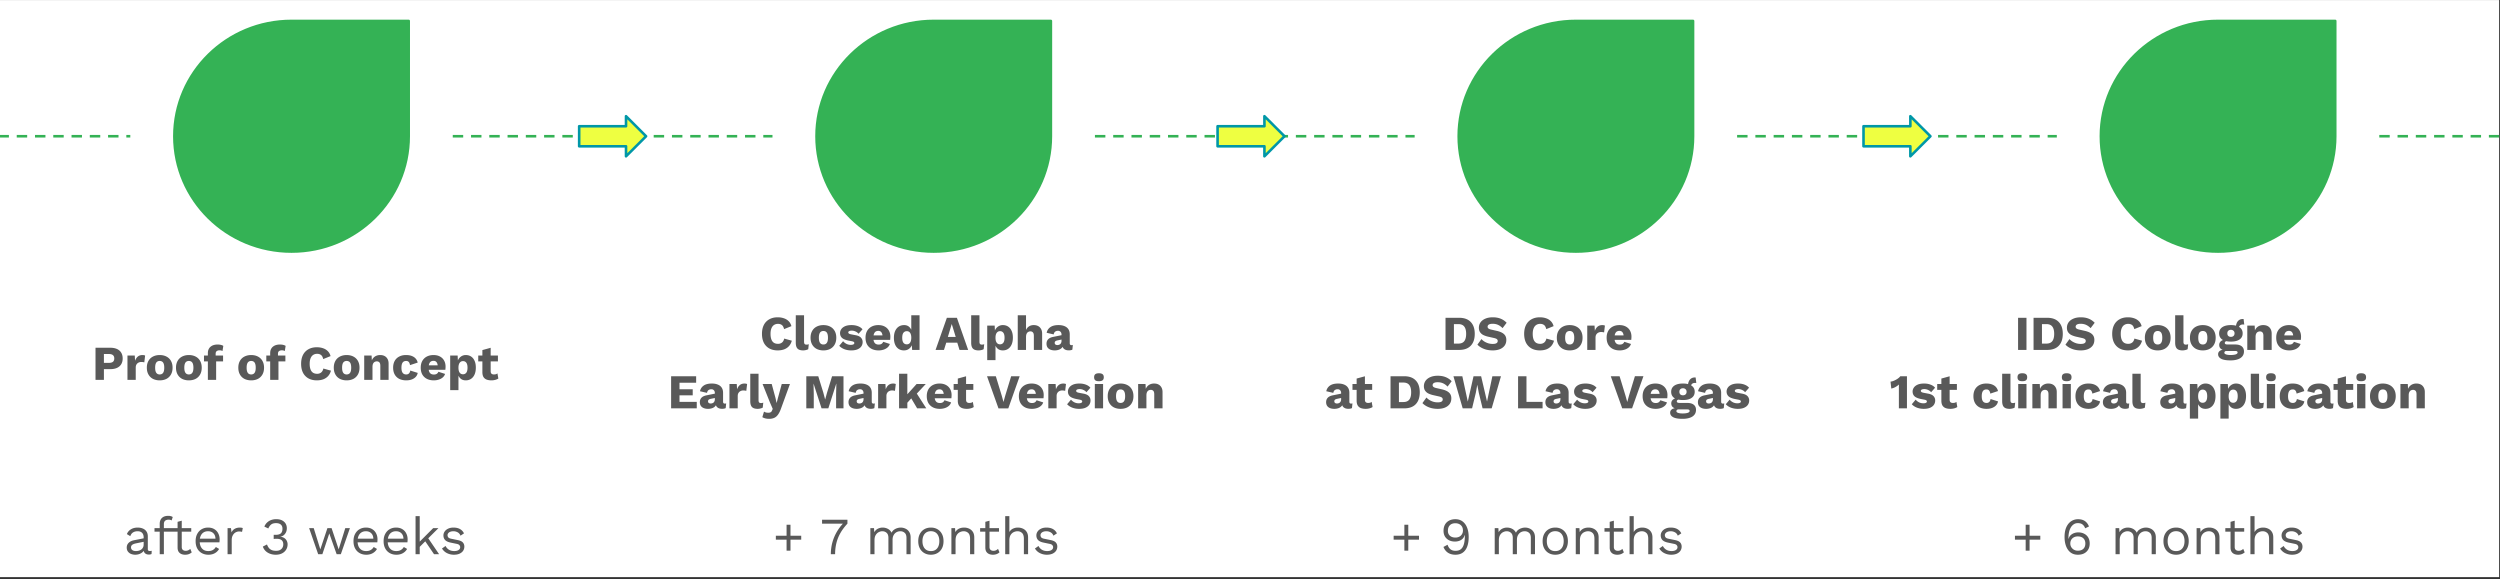<svg viewBox="0 0 958 222" xmlns="http://www.w3.org/2000/svg" fill-rule="evenodd" clip-rule="evenodd" stroke-linejoin="round" stroke-miterlimit="10"><rect x="0" y="0" width="958" height="222" fill="#333333" stroke="none"/><g transform="matrix(.994 0 0 .945 1.656 -152.649)"><path fill="none" d="M-1.666 161.557h963.445v234H-1.666z"/><clipPath id="a"><path d="M-1.666 161.557h963.445v234H-1.666z"/></clipPath><g clip-path="url(#a)"><g transform="matrix(1.006 0 0 1.058 -2.257 -16.867)"><clipPath id="b"><path d="M0 0h960v540H0z"/></clipPath><g clip-path="url(#b)"><path fill="#fff" d="M0 162.778h960v232.003H0z"/><path d="M67.407 220.841c0-24.405 20.102-44.189 44.898-44.189h44.898v44.189c0 24.405-20.102 44.189-44.898 44.189-24.796 0-44.898-19.784-44.898-44.189z" fill="#34b255"/><path d="M67.407 220.841c0-24.405 20.102-44.189 44.898-44.189h44.898v44.189c0 24.405-20.102 44.189-44.898 44.189-24.796 0-44.898-19.784-44.898-44.189z" fill="none" stroke="#34b255"/><path fill="none" d="M-18.42 287.294h264.409v41.921H-18.42z"/><path d="M42.846 301.901c1.01 0 1.869.162 2.578.485.708.322 1.244.791 1.609 1.406.375.604.563 1.344.563 2.219 0 .864-.188 1.604-.563 2.218-.365.604-.901 1.068-1.609 1.391-.709.323-1.568.484-2.578.484h-2.438v4.11h-3.219v-12.313h5.657zm-.5 5.797c.666 0 1.171-.135 1.515-.406.344-.281.516-.709.516-1.281 0-.573-.172-1-.516-1.282-.344-.281-.849-.422-1.515-.422h-1.938v3.391h1.938zm7.087 6.516v-9.328h2.797l.125 2.015c.239-.698.593-1.239 1.062-1.625.469-.385 1.063-.578 1.781-.578.23 0 .428.021.594.063.177.031.313.078.406.14l-.312 2.61a3.024 3.024 0 00-.484-.11 4.306 4.306 0 00-.688-.047c-.375 0-.724.084-1.047.25a1.855 1.855 0 00-.781.719c-.188.313-.281.708-.281 1.188v4.703h-3.172zm12.348-9.516c.979 0 1.838.193 2.578.578a4.095 4.095 0 011.734 1.656c.417.73.625 1.599.625 2.61 0 1.021-.208 1.896-.625 2.625a4.2 4.2 0 01-1.734 1.672c-.74.375-1.599.562-2.578.562-.959 0-1.813-.187-2.563-.562a4.188 4.188 0 01-1.734-1.672c-.417-.729-.625-1.604-.625-2.625 0-1.011.208-1.88.625-2.61a4.084 4.084 0 011.734-1.656c.75-.385 1.604-.578 2.563-.578zm0 2.266c-.365 0-.678.088-.938.265-.26.167-.458.443-.594.828-.135.386-.203.881-.203 1.485 0 .614.068 1.114.203 1.5.136.375.334.651.594.828.26.177.573.266.938.266.375 0 .692-.089.953-.266.26-.177.458-.453.593-.828.136-.386.204-.886.204-1.5 0-.604-.068-1.099-.204-1.485-.135-.385-.333-.661-.593-.828-.261-.177-.578-.265-.953-.265zm11.175-2.266c.979 0 1.838.193 2.578.578a4.095 4.095 0 011.734 1.656c.417.73.625 1.599.625 2.61 0 1.021-.208 1.896-.625 2.625a4.2 4.2 0 01-1.734 1.672c-.74.375-1.599.562-2.578.562-.959 0-1.813-.187-2.563-.562a4.194 4.194 0 01-1.734-1.672c-.417-.729-.625-1.604-.625-2.625 0-1.011.208-1.88.625-2.61a4.09 4.09 0 011.734-1.656c.75-.385 1.604-.578 2.563-.578zm0 2.266c-.365 0-.677.088-.938.265-.26.167-.458.443-.594.828-.135.386-.203.881-.203 1.485 0 .614.068 1.114.203 1.5.136.375.334.651.594.828.261.177.573.266.938.266.375 0 .692-.089.953-.266.26-.177.458-.453.594-.828.135-.386.203-.886.203-1.5 0-.604-.068-1.099-.203-1.485-.136-.385-.334-.661-.594-.828-.261-.177-.578-.265-.953-.265zm11.006-6.297c.511 0 .959.052 1.344.156.386.104.672.229.859.375l-.312 1.969a2.22 2.22 0 00-.484-.203 2.201 2.201 0 00-.641-.078c-.438 0-.797.098-1.078.296-.281.198-.422.547-.422 1.047v1.219l.187.516v8.25h-3.171v-10.188c0-.594.093-1.099.281-1.515.198-.428.469-.777.812-1.047a3.373 3.373 0 011.203-.61 5.268 5.268 0 011.422-.187zm2.11 4.219v2.25h-7.313v-2.25h7.313zm10.763-.188c.98 0 1.839.193 2.579.578a4.095 4.095 0 011.734 1.656c.417.73.625 1.599.625 2.61 0 1.021-.208 1.896-.625 2.625a4.2 4.2 0 01-1.734 1.672c-.74.375-1.599.562-2.579.562-.958 0-1.812-.187-2.562-.562a4.188 4.188 0 01-1.734-1.672c-.417-.729-.625-1.604-.625-2.625 0-1.011.208-1.88.625-2.61a4.084 4.084 0 011.734-1.656c.75-.385 1.604-.578 2.562-.578zm0 2.266c-.364 0-.677.088-.937.265-.26.167-.458.443-.594.828-.135.386-.203.881-.203 1.485 0 .614.068 1.114.203 1.5.136.375.334.651.594.828.26.177.573.266.937.266.375 0 .693-.089.954-.266.26-.177.458-.453.593-.828.136-.386.203-.886.203-1.5 0-.604-.067-1.099-.203-1.485-.135-.385-.333-.661-.593-.828-.261-.177-.579-.265-.954-.265zm11.007-6.297c.511 0 .958.052 1.344.156.385.104.672.229.859.375l-.312 1.969a2.228 2.228 0 00-.485-.203 2.19 2.19 0 00-.64-.078c-.438 0-.797.098-1.078.296-.282.198-.422.547-.422 1.047v1.219l.187.516v8.25h-3.172v-10.188c0-.594.094-1.099.282-1.515.198-.428.468-.777.812-1.047a3.356 3.356 0 011.203-.61 5.268 5.268 0 011.422-.187zm2.11 4.219v2.25h-7.313v-2.25h7.313zm17.466 5.796c-.239.865-.619 1.573-1.14 2.125a4.722 4.722 0 01-1.875 1.219c-.719.25-1.511.375-2.375.375-1.25 0-2.328-.25-3.235-.75a5.19 5.19 0 01-2.093-2.172c-.48-.948-.719-2.088-.719-3.422 0-1.333.239-2.468.719-3.406a5.077 5.077 0 012.093-2.172c.907-.51 1.974-.765 3.204-.765.864 0 1.656.125 2.375.375a4.594 4.594 0 011.828 1.109c.5.49.854 1.125 1.062 1.906l-2.812 1.141c-.177-.771-.464-1.297-.86-1.578-.385-.292-.875-.438-1.468-.438-.594 0-1.105.146-1.532.438-.427.281-.755.708-.984 1.281-.229.563-.344 1.266-.344 2.109 0 .834.104 1.537.313 2.11.208.573.526 1.005.953 1.297.437.281.974.422 1.609.422.594 0 1.099-.167 1.516-.5.416-.334.698-.839.844-1.516l2.921.812zm6.002-5.984c.979 0 1.839.193 2.578.578.74.375 1.318.927 1.735 1.656.416.73.625 1.599.625 2.61 0 1.021-.209 1.896-.625 2.625a4.196 4.196 0 01-1.735 1.672c-.739.375-1.599.562-2.578.562-.958 0-1.812-.187-2.562-.562a4.196 4.196 0 01-1.735-1.672c-.416-.729-.625-1.604-.625-2.625 0-1.011.209-1.88.625-2.61a4.092 4.092 0 011.735-1.656c.75-.385 1.604-.578 2.562-.578zm0 2.266c-.364 0-.677.088-.937.265-.261.167-.459.443-.594.828-.136.386-.203.881-.203 1.485 0 .614.067 1.114.203 1.5.135.375.333.651.594.828.26.177.573.266.937.266.375 0 .693-.089.953-.266.261-.177.459-.453.594-.828.135-.386.203-.886.203-1.5 0-.604-.068-1.099-.203-1.485-.135-.385-.333-.661-.594-.828-.26-.177-.578-.265-.953-.265zm6.738 7.25v-9.328h2.828l.172 3.203-.36-.344c.125-.677.344-1.24.657-1.688a3.132 3.132 0 011.203-1.015 3.682 3.682 0 011.609-.344c.656 0 1.219.125 1.688.375.479.25.854.62 1.125 1.109.281.48.422 1.084.422 1.813v6.219h-3.172v-5.375c0-.646-.125-1.094-.375-1.344s-.568-.375-.953-.375c-.292 0-.573.073-.844.219-.261.145-.464.375-.61.687-.145.302-.218.719-.218 1.25v4.938h-3.172zm15.989-9.516c.947 0 1.734.135 2.359.406.625.261 1.114.615 1.469 1.063.354.437.578.911.672 1.422l-2.938.968c-.083-.531-.24-.927-.469-1.187-.229-.271-.562-.406-1-.406-.396 0-.729.088-1 .265-.271.177-.474.464-.609.86-.136.385-.203.885-.203 1.5 0 .604.073 1.099.219 1.484.156.375.369.646.64.813.271.166.594.25.969.25.312 0 .568-.058.766-.172a1.4 1.4 0 00.515-.5 2.16 2.16 0 00.266-.828l2.859.906a2.937 2.937 0 01-.703 1.469c-.375.427-.875.765-1.5 1.015-.625.25-1.354.375-2.187.375-1.021 0-1.912-.187-2.672-.562a4.169 4.169 0 01-1.75-1.672c-.407-.729-.61-1.604-.61-2.625 0-1.011.203-1.88.61-2.61a4.084 4.084 0 011.734-1.656c.74-.385 1.594-.578 2.563-.578zm10.703 9.703c-1.032 0-1.922-.193-2.672-.578a4.186 4.186 0 01-1.75-1.656c-.407-.729-.61-1.604-.61-2.625 0-1.011.203-1.875.61-2.594a4.194 4.194 0 011.734-1.672c.74-.385 1.589-.578 2.547-.578.979 0 1.812.193 2.5.578a3.863 3.863 0 011.578 1.563c.365.666.547 1.427.547 2.281 0 .229-.01.458-.031.687a6.14 6.14 0 01-.047.547h-7.391v-1.703h5.985l-1.5.578c0-.739-.136-1.307-.407-1.703-.27-.406-.682-.609-1.234-.609-.406 0-.75.094-1.031.281-.271.188-.479.479-.625.875-.146.396-.219.906-.219 1.531 0 .615.078 1.11.234 1.485.167.375.401.651.703.828.303.166.662.25 1.079.25.479 0 .854-.094 1.125-.281.281-.188.489-.448.625-.782l2.546.828a2.965 2.965 0 01-.906 1.36c-.427.364-.937.64-1.531.828a6.156 6.156 0 01-1.859.281zm6.255 3.735v-13.25h2.859l.156 3.375-.375-.391a4.285 4.285 0 01.578-1.641 3.378 3.378 0 011.157-1.109 3.152 3.152 0 011.625-.422c.771 0 1.442.193 2.015.578.573.375 1.016.922 1.328 1.641.323.708.485 1.573.485 2.594 0 1.02-.162 1.901-.485 2.64-.322.729-.776 1.287-1.359 1.672-.573.385-1.245.578-2.016.578-.843 0-1.531-.25-2.062-.75-.521-.51-.865-1.151-1.031-1.922l.297-.437v6.844h-3.172zm4.89-6.063c.542 0 .969-.203 1.282-.609.312-.407.468-1.047.468-1.922 0-.865-.156-1.5-.468-1.906-.303-.407-.724-.61-1.266-.61a1.48 1.48 0 00-.922.297c-.26.188-.463.469-.609.844-.136.375-.203.833-.203 1.375 0 .531.062.984.187 1.359.135.375.333.667.594.875.26.198.573.297.937.297zm10.623-10.156v8.969c0 .447.11.77.328.968.219.188.521.282.907.282.302 0 .562-.032.781-.094.219-.073.411-.177.578-.313l.344 1.969c-.313.219-.709.391-1.188.516a5.616 5.616 0 01-1.453.187c-.708 0-1.323-.099-1.844-.297a2.398 2.398 0 01-1.187-.953c-.271-.437-.417-1.015-.438-1.734v-8.625l3.172-.875zm2.781 2.969v2.25h-7.546v-2.25h7.546z" fill="#595959" fill-rule="nonzero"/><path fill="none" d="M-18.42 352.829h264.409v33.575H-18.42z"/><path d="M55.638 374.576c0-.75-.203-1.328-.609-1.734-.396-.406-.959-.609-1.688-.609-.698 0-1.286.151-1.766.453-.479.291-.833.77-1.062 1.437l-1.297-.797c.271-.739.766-1.338 1.484-1.797.719-.468 1.61-.703 2.672-.703.719 0 1.37.125 1.953.375.594.25 1.058.625 1.391 1.125.344.5.516 1.141.516 1.922v4.844c0 .479.255.719.765.719.25 0 .495-.032.735-.094l-.078 1.25c-.271.135-.615.203-1.032.203-.395 0-.744-.073-1.047-.219a1.655 1.655 0 01-.718-.672c-.177-.302-.266-.677-.266-1.125v-.203l.406.063a2.658 2.658 0 01-.828 1.265 3.852 3.852 0 01-1.297.719 4.574 4.574 0 01-3.062-.062 2.817 2.817 0 01-1.203-.922c-.302-.406-.453-.906-.453-1.5 0-.75.25-1.365.75-1.844.5-.49 1.198-.823 2.093-1l3.953-.781v1.328l-3.218.656c-.657.136-1.146.323-1.469.563-.313.239-.469.573-.469 1 0 .406.162.739.485 1 .333.26.796.39 1.39.39.386 0 .755-.047 1.11-.14a3.05 3.05 0 00.953-.469c.281-.208.5-.469.656-.781.167-.313.25-.683.25-1.11v-2.75zm9.439-8.25c.343 0 .666.042.968.125.313.084.558.198.735.344l-.422 1.297a1.706 1.706 0 00-.531-.219 2.166 2.166 0 00-.61-.078c-.573 0-1.02.135-1.343.406-.323.271-.485.709-.485 1.313v11.515h-1.594v-11.687c0-.438.068-.839.204-1.203.135-.375.338-.698.609-.969a2.7 2.7 0 011.016-.625c.416-.146.901-.219 1.453-.219zm1.656 4.703v1.375h-6.938v-1.375h6.938zm3.501-2.843v10.078c0 .5.14.87.421 1.109.282.24.641.36 1.079.36a2.28 2.28 0 001-.204c.281-.135.536-.317.765-.546l.563 1.343a3.593 3.593 0 01-1.11.672c-.416.156-.896.235-1.437.235-.511 0-.985-.089-1.422-.266a2.355 2.355 0 01-1.047-.859c-.26-.396-.396-.917-.406-1.563v-9.922l1.594-.437zm3.64 2.843v1.375H66.64v-1.375h7.234zm6.568 10.204c-.948 0-1.792-.209-2.532-.625a4.404 4.404 0 01-1.734-1.782c-.417-.781-.625-1.713-.625-2.797 0-1.083.208-2.01.625-2.781.417-.781.984-1.38 1.703-1.797.719-.416 1.537-.625 2.453-.625.938 0 1.735.203 2.391.61a3.89 3.89 0 011.5 1.625c.354.687.531 1.458.531 2.312 0 .229-.01.438-.031.625-.01.177-.026.339-.047.485h-8.078v-1.407h7.375l-.813.157c0-.959-.265-1.698-.796-2.219-.521-.521-1.209-.781-2.063-.781-.656 0-1.224.151-1.703.453-.469.291-.833.724-1.094 1.297-.26.562-.39 1.244-.39 2.046 0 .792.13 1.474.39 2.047.271.573.651 1.011 1.141 1.313.489.291 1.073.437 1.75.437.729 0 1.323-.14 1.781-.422a3.185 3.185 0 001.125-1.14l1.25.75c-.25.448-.573.838-.969 1.172a4.435 4.435 0 01-1.39.781 5.417 5.417 0 01-1.75.266zm7.352-.204v-10h1.297l.219 1.641c.281-.615.693-1.073 1.234-1.375.542-.312 1.198-.469 1.969-.469.177 0 .365.016.562.047.209.021.391.073.547.156l-.281 1.454a2.161 2.161 0 00-.484-.11 4.487 4.487 0 00-.735-.047c-.416 0-.838.12-1.265.36-.417.239-.766.604-1.047 1.093-.281.49-.422 1.105-.422 1.844v5.406h-1.594zm18.458.204c-1.167 0-2.203-.277-3.11-.829-.896-.552-1.505-1.317-1.828-2.296l1.594-.813a4.4 4.4 0 00.672 1.281c.281.365.651.651 1.109.86.458.198 1.031.297 1.719.297.594 0 1.088-.105 1.484-.313.407-.219.714-.51.922-.875.219-.375.328-.802.328-1.281 0-.479-.093-.875-.281-1.188-.177-.323-.458-.562-.844-.718-.385-.157-.89-.235-1.515-.235a8.05 8.05 0 00-.5.016c-.167.01-.344.026-.532.047v-1.594c.125.01.245.016.36.016h.312c.969 0 1.657-.188 2.063-.563.416-.385.625-.984.625-1.797 0-.687-.214-1.213-.641-1.578-.427-.365-1.031-.547-1.812-.547-.844 0-1.485.188-1.922.563-.438.364-.787.859-1.047 1.484l-1.516-.719a4.27 4.27 0 01.969-1.484 4.5 4.5 0 011.547-1 5.372 5.372 0 012-.359c.927 0 1.687.156 2.281.468.604.313 1.057.729 1.36 1.25.302.521.453 1.094.453 1.719 0 .479-.068.911-.203 1.297a3.153 3.153 0 01-.563.984 2.712 2.712 0 01-1.719 1v.047c.438.011.823.099 1.157.266.343.156.635.37.875.64.239.261.421.563.546.907.136.333.204.687.204 1.062 0 .771-.193 1.458-.579 2.063-.375.604-.906 1.078-1.593 1.422-.677.333-1.469.5-2.375.5zm26.649-10.204h1.781l-3.484 10h-1.609l-2.813-7.953-2.656 7.953h-1.61l-3.468-10h1.765l2.532 8.141 2.718-8.141h1.594l2.719 8.141 2.531-8.141zm8.041 10.204c-.948 0-1.792-.209-2.532-.625a4.404 4.404 0 01-1.734-1.782c-.417-.781-.625-1.713-.625-2.797 0-1.083.208-2.01.625-2.781.417-.781.984-1.38 1.703-1.797.719-.416 1.537-.625 2.453-.625.938 0 1.735.203 2.391.61a3.89 3.89 0 011.5 1.625c.354.687.531 1.458.531 2.312 0 .229-.01.438-.031.625a6.104 6.104 0 01-.047.485h-8.078v-1.407h7.375l-.813.157c0-.959-.265-1.698-.797-2.219-.52-.521-1.208-.781-2.062-.781-.656 0-1.224.151-1.703.453-.469.291-.833.724-1.094 1.297-.26.562-.391 1.244-.391 2.046 0 .792.131 1.474.391 2.047.271.573.651 1.011 1.141 1.313.489.291 1.073.437 1.75.437.729 0 1.323-.14 1.781-.422a3.185 3.185 0 001.125-1.14l1.25.75c-.25.448-.573.838-.969 1.172a4.435 4.435 0 01-1.39.781 5.422 5.422 0 01-1.75.266zm11.54 0c-.948 0-1.792-.209-2.532-.625a4.404 4.404 0 01-1.734-1.782c-.417-.781-.625-1.713-.625-2.797 0-1.083.208-2.01.625-2.781.417-.781.984-1.38 1.703-1.797.719-.416 1.537-.625 2.453-.625.938 0 1.735.203 2.391.61a3.89 3.89 0 011.5 1.625c.354.687.531 1.458.531 2.312 0 .229-.01.438-.031.625a6.104 6.104 0 01-.047.485h-8.078v-1.407h7.375l-.813.157c0-.959-.265-1.698-.797-2.219-.52-.521-1.208-.781-2.062-.781-.656 0-1.224.151-1.703.453-.469.291-.833.724-1.094 1.297-.26.562-.391 1.244-.391 2.046 0 .792.131 1.474.391 2.047.271.573.651 1.011 1.141 1.313.489.291 1.073.437 1.75.437.729 0 1.323-.14 1.781-.422a3.185 3.185 0 001.125-1.14l1.25.75c-.25.448-.573.838-.969 1.172a4.435 4.435 0 01-1.39.781 5.422 5.422 0 01-1.75.266zm16.133-10.204l-4.328 4.313-.375.391-3.281 3.281v-2l5.969-5.985h2.015zm-7.187-4.593v14.593h-1.594v-14.593h1.594zm3 8.093l4.422 6.5h-1.938l-3.812-5.593 1.328-.907zm10.12 6.704a5.874 5.874 0 01-2.688-.625 4.562 4.562 0 01-1.89-1.766l1.359-.969a3.4 3.4 0 001.297 1.438c.562.343 1.245.515 2.047.515.708 0 1.26-.135 1.656-.406.406-.271.609-.63.609-1.078 0-.271-.093-.521-.281-.75-.177-.24-.515-.412-1.015-.516l-2.407-.5c-.968-.208-1.666-.541-2.093-1-.417-.468-.625-1.052-.625-1.75 0-.541.156-1.036.468-1.484.313-.458.756-.823 1.328-1.094.584-.281 1.271-.422 2.063-.422.99 0 1.823.193 2.5.578a3.625 3.625 0 011.516 1.641l-1.344.891c-.219-.594-.583-1.026-1.094-1.297a3.322 3.322 0 00-1.578-.406c-.479 0-.891.067-1.234.203a1.737 1.737 0 00-.782.547 1.242 1.242 0 00-.265.781c0 .302.099.578.297.828.198.239.573.411 1.125.516l2.5.515c.927.188 1.578.495 1.953.922.375.427.562.948.562 1.563 0 .625-.166 1.177-.5 1.656-.333.469-.802.833-1.406 1.094-.594.25-1.286.375-2.078.375z" fill="#595959" fill-rule="nonzero"/><path d="M313.498 220.841c0-24.405 20.101-44.189 44.898-44.189h44.897v44.189c0 24.405-20.101 44.189-44.897 44.189-24.797 0-44.898-19.784-44.898-44.189z" fill="#34b255"/><path d="M313.498 220.841c0-24.405 20.101-44.189 44.898-44.189h44.897v44.189c0 24.405-20.101 44.189-44.897 44.189-24.797 0-44.898-19.784-44.898-44.189z" fill="none" stroke="#34b255"/><path fill="none" d="M219.583 275.813h264.409v64.882H219.583z"/><path d="M304.024 299.202c-.24.865-.62 1.573-1.141 2.125a4.732 4.732 0 01-1.875 1.219c-.719.25-1.51.375-2.375.375-1.25 0-2.328-.25-3.234-.75a5.198 5.198 0 01-2.094-2.172c-.479-.948-.719-2.089-.719-3.422 0-1.333.24-2.469.719-3.406a5.073 5.073 0 012.094-2.172c.906-.51 1.974-.766 3.203-.766.864 0 1.656.125 2.375.375.718.24 1.328.61 1.828 1.11.5.489.854 1.125 1.062 1.906l-2.812 1.141c-.177-.771-.464-1.297-.86-1.579-.385-.291-.875-.437-1.468-.437-.594 0-1.104.146-1.532.437-.427.282-.755.709-.984 1.282-.229.562-.344 1.265-.344 2.109 0 .833.105 1.537.313 2.109.208.573.526 1.006.953 1.297.437.282.974.422 1.609.422.594 0 1.099-.166 1.516-.5.417-.333.698-.838.844-1.515l2.922.812zm4.689-9.75v10.109c0 .407.068.698.203.875.146.178.38.266.703.266.188 0 .344-.01.469-.031.125-.031.271-.073.437-.125l-.203 1.906c-.218.136-.51.245-.875.328a4.24 4.24 0 01-1.062.141c-1 0-1.724-.229-2.172-.688-.448-.458-.672-1.213-.672-2.265v-10.516h3.172zm7.413 3.766c.979 0 1.839.192 2.578.578.74.375 1.318.927 1.735 1.656.416.729.625 1.599.625 2.609 0 1.021-.209 1.896-.625 2.625a4.184 4.184 0 01-1.735 1.672c-.739.375-1.599.563-2.578.563-.958 0-1.812-.188-2.562-.563a4.184 4.184 0 01-1.735-1.672c-.417-.729-.625-1.604-.625-2.625 0-1.01.208-1.88.625-2.609a4.092 4.092 0 011.735-1.656c.75-.386 1.604-.578 2.562-.578zm0 2.265c-.365 0-.677.089-.937.266-.261.167-.459.443-.594.828-.136.386-.203.88-.203 1.484 0 .615.067 1.115.203 1.5.135.375.333.652.594.829.26.177.572.265.937.265.375 0 .693-.088.953-.265.261-.177.458-.454.594-.829.135-.385.203-.885.203-1.5 0-.604-.068-1.098-.203-1.484-.136-.385-.333-.661-.594-.828-.26-.177-.578-.266-.953-.266zm10.659 7.438a7.346 7.346 0 01-2.609-.453c-.802-.313-1.463-.75-1.984-1.313l1.484-1.765c.313.395.724.729 1.234 1 .521.27 1.099.406 1.735.406.385 0 .703-.057.953-.172.25-.115.375-.286.375-.516a.522.522 0 00-.188-.422c-.125-.104-.375-.197-.75-.281l-1.296-.25c-1.177-.239-2.011-.588-2.5-1.047-.49-.468-.735-1.083-.735-1.843 0-.511.156-1 .469-1.469.312-.469.792-.849 1.437-1.141.646-.291 1.474-.437 2.485-.437.937 0 1.765.14 2.484.422.729.27 1.308.666 1.735 1.187l-1.516 1.719a3.018 3.018 0 00-1.172-.875 3.296 3.296 0 00-1.406-.328c-.302 0-.557.031-.766.093a.99.99 0 00-.453.235.485.485 0 00-.141.359c0 .167.079.313.235.438.156.114.443.213.859.297l1.703.328c.959.177 1.646.495 2.063.953.427.458.64 1.015.64 1.672a2.91 2.91 0 01-.484 1.64c-.323.48-.807.86-1.453 1.141s-1.458.422-2.438.422zm10.513 0c-1.031 0-1.922-.193-2.672-.578a4.2 4.2 0 01-1.75-1.657c-.406-.729-.609-1.604-.609-2.625 0-1.01.203-1.875.609-2.593a4.19 4.19 0 011.735-1.672c.739-.386 1.588-.578 2.547-.578.979 0 1.812.192 2.5.578a3.873 3.873 0 011.578 1.562c.364.667.547 1.427.547 2.282 0 .229-.011.458-.032.687-.01.219-.026.401-.046.547h-7.391v-1.703h5.984l-1.5.578c0-.74-.135-1.307-.406-1.703-.271-.406-.682-.61-1.234-.61-.407 0-.75.094-1.032.282-.27.187-.479.479-.625.875-.145.396-.218.906-.218 1.531 0 .615.078 1.109.234 1.484.167.375.401.651.703.828.302.167.662.25 1.078.25.479 0 .854-.093 1.125-.281.282-.187.49-.448.625-.781l2.547.828a2.956 2.956 0 01-.906 1.359 4.346 4.346 0 01-1.531.829 6.158 6.158 0 01-1.86.281zm9.693 0c-.771 0-1.448-.188-2.031-.563-.584-.385-1.032-.937-1.344-1.656-.313-.719-.469-1.583-.469-2.594 0-1.041.162-1.922.484-2.64.334-.729.792-1.287 1.375-1.672.594-.386 1.277-.578 2.047-.578.844 0 1.526.26 2.047.781.521.51.854 1.167 1 1.969l-.297.39v-6.906h3.172v13.281h-2.844l-.203-3.172.375.282c-.073.625-.265 1.166-.578 1.625a3.277 3.277 0 01-1.156 1.078c-.458.25-.984.375-1.578.375zm1.094-2.328c.364 0 .671-.094.921-.282.261-.197.459-.489.594-.875.136-.385.203-.859.203-1.421 0-.521-.067-.964-.203-1.329-.125-.375-.317-.656-.578-.843-.25-.198-.557-.297-.922-.297-.541 0-.974.203-1.297.609-.312.406-.468 1.042-.468 1.906 0 .875.151 1.516.453 1.922.312.407.745.61 1.297.61zm23.513 2.14h-3.313l-.859-2.781h-4.219l-.875 2.781h-3.219l4.328-12.312h3.844l4.313 12.312zm-7.782-4.968h3.016l-1.516-4.969-1.5 4.969zm12.115-8.313v10.109c0 .407.068.698.203.875.146.178.38.266.703.266.188 0 .344-.01.469-.031.125-.031.271-.073.438-.125l-.203 1.906c-.219.136-.511.245-.875.328a4.253 4.253 0 01-1.063.141c-1 0-1.724-.229-2.172-.688-.448-.458-.672-1.213-.672-2.265v-10.516h3.172zm2.976 17.203v-13.25h2.859l.156 3.375-.375-.39a4.285 4.285 0 01.578-1.641 3.36 3.36 0 011.157-1.109 3.143 3.143 0 011.625-.422c.771 0 1.442.192 2.015.578.573.375 1.016.922 1.328 1.64.323.709.485 1.573.485 2.594s-.162 1.901-.485 2.641c-.322.729-.776 1.286-1.359 1.672-.573.385-1.245.578-2.016.578-.843 0-1.531-.25-2.062-.75-.521-.511-.865-1.151-1.031-1.922l.297-.438v6.844h-3.172zm4.89-6.062c.542 0 .969-.203 1.282-.61.312-.406.468-1.047.468-1.922 0-.864-.156-1.5-.468-1.906-.302-.406-.724-.609-1.266-.609-.354 0-.661.099-.922.297-.26.187-.463.468-.609.843-.136.375-.203.834-.203 1.375 0 .532.062.985.187 1.36.136.375.333.667.594.875.26.198.573.297.937.297zm6.807 2.14v-13.281h3.172v5.656c.271-.625.662-1.093 1.172-1.406.51-.323 1.099-.484 1.766-.484.656 0 1.218.125 1.687.375.479.25.854.62 1.125 1.109.281.479.422 1.083.422 1.813v6.218h-3.172v-5.328c0-.677-.125-1.14-.375-1.39-.239-.261-.557-.391-.953-.391-.292 0-.573.078-.844.234-.26.146-.463.381-.609.703-.146.323-.219.745-.219 1.266v4.906h-3.172zm16.77-5.906c0-.437-.125-.781-.375-1.031-.239-.261-.562-.391-.969-.391-.406 0-.76.104-1.062.313-.292.198-.49.557-.594 1.078l-2.687-.625a3.342 3.342 0 011.375-2.141c.75-.541 1.802-.812 3.156-.812.906 0 1.677.135 2.312.406.646.26 1.141.656 1.485 1.187.344.532.515 1.183.515 1.954v3.406c0 .489.219.734.657.734.218 0 .396-.026.531-.078l-.188 1.813c-.375.177-.828.265-1.359.265-.49 0-.922-.078-1.297-.234a2.017 2.017 0 01-.875-.703c-.208-.323-.312-.729-.312-1.219v-.109l.359-.125c0 .531-.161.979-.484 1.343-.313.365-.724.636-1.235.813-.5.167-1.021.25-1.562.25-.636 0-1.193-.099-1.672-.297-.469-.198-.833-.484-1.094-.859-.25-.386-.375-.86-.375-1.422 0-.667.203-1.219.61-1.657.406-.447 1.041-.76 1.906-.937l3.531-.719-.016 1.672-1.796.375c-.375.073-.651.182-.829.328-.177.146-.265.36-.265.641 0 .271.099.479.297.625.198.135.432.203.703.203.219 0 .422-.031.609-.094a1.45 1.45 0 00.516-.281 1.43 1.43 0 00.344-.5c.093-.208.14-.448.14-.719v-2.453zM257.768 325.133v-12.312h9.593v2.484h-6.375v2.5h5.063v2.328h-5.063v2.516h6.61v2.484h-9.828zm16.756-5.906c0-.437-.125-.781-.375-1.031-.24-.261-.562-.391-.969-.391-.406 0-.76.104-1.062.313-.292.198-.49.557-.594 1.078l-2.687-.625a3.342 3.342 0 011.375-2.141c.75-.541 1.802-.812 3.156-.812.906 0 1.677.135 2.312.406.646.26 1.141.656 1.485 1.187.343.532.515 1.183.515 1.954v3.406c0 .489.219.734.657.734.218 0 .395-.026.531-.078l-.188 1.813c-.375.177-.828.265-1.359.265-.49 0-.922-.078-1.297-.234a2.01 2.01 0 01-.875-.703c-.208-.323-.312-.729-.312-1.219v-.109l.359-.125c0 .531-.162.979-.484 1.343-.313.365-.724.636-1.235.813-.5.166-1.021.25-1.562.25-.636 0-1.193-.099-1.672-.297-.469-.198-.834-.484-1.094-.859-.25-.386-.375-.86-.375-1.422 0-.667.203-1.219.609-1.657.407-.447 1.042-.76 1.907-.937l3.531-.719-.016 1.672-1.797.375c-.375.073-.651.182-.828.328-.177.146-.265.36-.265.641 0 .271.099.479.297.625.197.135.432.203.703.203a1.9 1.9 0 00.609-.094 1.45 1.45 0 00.516-.281c.146-.135.26-.302.343-.5a1.73 1.73 0 00.141-.719v-2.453zm5.599 5.906v-9.328h2.797l.125 2.016c.239-.698.594-1.24 1.062-1.625.469-.386 1.063-.578 1.782-.578a2.5 2.5 0 01.593.062c.177.031.313.078.407.141l-.313 2.609a3.151 3.151 0 00-.484-.109 4.306 4.306 0 00-.688-.047c-.375 0-.724.083-1.047.25a1.849 1.849 0 00-.781.719c-.187.312-.281.708-.281 1.187v4.703h-3.172zm11.147-13.281v10.109c0 .407.068.698.203.875.146.178.38.266.703.266.188 0 .344-.01.469-.031.125-.031.271-.073.438-.125l-.204 1.906c-.218.135-.51.245-.875.328a4.24 4.24 0 01-1.062.141c-1 0-1.724-.229-2.172-.688-.448-.458-.672-1.213-.672-2.265v-10.516h3.172zm12.033 3.953l-3.39 9.328c-.344.979-.724 1.761-1.141 2.344-.406.594-.891 1.021-1.453 1.281-.563.261-1.234.391-2.016.391-.52 0-1-.057-1.437-.172a4.224 4.224 0 01-1.141-.469l.641-2.14c.229.156.463.265.703.328.25.073.568.109.953.109.365 0 .662-.062.891-.187.229-.115.411-.349.547-.703l.25-.579-1.094-2.531-2.797-7h3.5l1.437 5.313.438 1.984.531-2.047 1.438-5.25h3.14zm20.523-2.984v12.312h-2.829v-5.656l.094-3.781h-.047l-3.031 9.437h-2.594l-3.047-9.437h-.031l.094 3.781v5.656h-2.859v-12.312h4.578l1.937 6.265.688 2.61h.031l.719-2.594 1.922-6.281h4.375zm7.674 6.406c0-.437-.125-.781-.375-1.031-.24-.261-.563-.391-.969-.391s-.76.104-1.062.313c-.292.198-.49.557-.594 1.078l-2.688-.625a3.346 3.346 0 011.375-2.141c.75-.541 1.802-.812 3.157-.812.906 0 1.677.135 2.312.406.646.26 1.141.656 1.484 1.187.344.532.516 1.183.516 1.954v3.406c0 .489.219.734.656.734.219 0 .396-.026.532-.078l-.188 1.813c-.375.177-.828.265-1.359.265-.49 0-.922-.078-1.297-.234a2.01 2.01 0 01-.875-.703c-.209-.323-.313-.729-.313-1.219v-.109l.36-.125c0 .531-.162.979-.485 1.343-.312.365-.724.636-1.234.813-.5.166-1.021.25-1.563.25-.635 0-1.192-.099-1.671-.297-.469-.198-.834-.484-1.094-.859-.25-.386-.375-.86-.375-1.422 0-.667.203-1.219.609-1.657.406-.447 1.042-.76 1.906-.937l3.532-.719-.016 1.672-1.797.375c-.375.073-.651.182-.828.328-.177.146-.266.36-.266.641 0 .271.099.479.297.625.198.135.433.203.703.203.219 0 .422-.031.61-.094.198-.062.37-.156.515-.281.146-.135.261-.302.344-.5a1.73 1.73 0 00.141-.719v-2.453zm5.599 5.906v-9.328h2.797l.125 2.016c.239-.698.593-1.24 1.062-1.625.469-.386 1.063-.578 1.781-.578.229 0 .427.021.594.062.177.031.313.078.406.141l-.312 2.609a3.167 3.167 0 00-.485-.109 4.284 4.284 0 00-.687-.047c-.375 0-.724.083-1.047.25a1.849 1.849 0 00-.781.719c-.188.312-.281.708-.281 1.187v4.703h-3.172zm18.256-9.328l-4.469 4.781-.593.157-2.672 2.984-.016-3.234 4.235-4.688h3.515zm-7.062-3.953v13.281h-3.172v-13.281h3.172zm3.078 6.75l4.187 6.531h-3.5l-2.765-4.672 2.078-1.859zm9.397 6.719c-1.031 0-1.922-.193-2.672-.578a4.2 4.2 0 01-1.75-1.657c-.406-.729-.609-1.604-.609-2.625 0-1.01.203-1.875.609-2.593a4.194 4.194 0 011.734-1.672c.74-.386 1.589-.578 2.547-.578.979 0 1.813.192 2.5.578a3.861 3.861 0 011.578 1.562c.365.667.547 1.427.547 2.282 0 .229-.01.458-.031.687-.01.219-.026.401-.047.547h-7.39v-1.703h5.984l-1.5.578c0-.74-.136-1.307-.406-1.703-.271-.406-.683-.61-1.235-.61-.406 0-.75.094-1.031.282-.271.187-.479.479-.625.875-.146.396-.219.906-.219 1.531 0 .615.078 1.109.235 1.484.166.375.401.651.703.828.302.167.661.25 1.078.25.479 0 .854-.093 1.125-.281a1.67 1.67 0 00.625-.781l2.547.828a2.956 2.956 0 01-.906 1.359 4.351 4.351 0 01-1.532.829 6.146 6.146 0 01-1.859.281zm10.034-12.485v8.969c0 .448.109.771.328.969.219.187.521.281.906.281.302 0 .563-.031.781-.094.219-.072.412-.177.578-.312l.344 1.969c-.312.218-.708.39-1.187.515a5.616 5.616 0 01-1.453.188c-.709 0-1.323-.099-1.844-.297a2.406 2.406 0 01-1.188-.953c-.271-.438-.416-1.016-.437-1.735v-8.625l3.172-.875zm2.781 2.969v2.25h-7.547v-2.25h7.547zm17.76-2.984l-4.36 12.312h-3.765l-4.391-12.312h3.375l2.266 7.437.671 2.438.657-2.391 2.281-7.484h3.266zm4.722 12.5c-1.032 0-1.922-.193-2.672-.578a4.195 4.195 0 01-1.75-1.657c-.407-.729-.61-1.604-.61-2.625 0-1.01.203-1.875.61-2.593a4.182 4.182 0 011.734-1.672c.74-.386 1.589-.578 2.547-.578.979 0 1.812.192 2.5.578a3.873 3.873 0 011.578 1.562c.365.667.547 1.427.547 2.282 0 .229-.01.458-.031.687a6.14 6.14 0 01-.047.547h-7.391v-1.703h5.985l-1.5.578c0-.74-.136-1.307-.407-1.703-.271-.406-.682-.61-1.234-.61-.406 0-.75.094-1.031.282-.271.187-.479.479-.625.875-.146.396-.219.906-.219 1.531 0 .615.078 1.109.234 1.484.167.375.401.651.703.828.303.167.662.25 1.079.25.479 0 .854-.093 1.125-.281a1.67 1.67 0 00.625-.781l2.546.828a2.956 2.956 0 01-.906 1.359 4.338 4.338 0 01-1.531.829 6.156 6.156 0 01-1.859.281zm6.255-.188v-9.328h2.797l.125 2.016c.239-.698.593-1.24 1.062-1.625.469-.386 1.063-.578 1.781-.578.229 0 .427.021.594.062.177.031.313.078.406.141l-.312 2.609a3.167 3.167 0 00-.485-.109 4.284 4.284 0 00-.687-.047c-.375 0-.724.083-1.047.25a1.849 1.849 0 00-.781.719c-.188.312-.281.708-.281 1.187v4.703h-3.172zm11.794.188a7.346 7.346 0 01-2.609-.453c-.802-.313-1.464-.75-1.984-1.313l1.484-1.765c.313.395.724.729 1.234 1 .521.27 1.099.406 1.735.406.385 0 .703-.057.953-.172.25-.115.375-.287.375-.516a.522.522 0 00-.188-.422c-.125-.104-.375-.197-.75-.281l-1.296-.25c-1.178-.239-2.011-.588-2.5-1.047-.49-.468-.735-1.083-.735-1.843 0-.511.156-1 .469-1.469.312-.469.792-.849 1.437-1.141.646-.291 1.474-.437 2.485-.437.937 0 1.765.14 2.484.422.729.27 1.307.666 1.735 1.187l-1.516 1.719a3.018 3.018 0 00-1.172-.875 3.296 3.296 0 00-1.406-.328c-.302 0-.558.031-.766.093a.99.99 0 00-.453.235.485.485 0 00-.141.359c0 .167.079.313.235.438.156.114.442.213.859.297l1.703.328c.959.177 1.646.494 2.063.953.427.458.64 1.015.64 1.672a2.91 2.91 0 01-.484 1.64c-.323.479-.807.86-1.453 1.141s-1.458.422-2.438.422zm7.6-10.594c-.645 0-1.114-.12-1.406-.359-.291-.25-.437-.636-.437-1.157 0-.531.146-.916.437-1.156.292-.25.761-.375 1.406-.375.636 0 1.105.125 1.407.375.302.24.453.625.453 1.156 0 .521-.151.907-.453 1.157-.302.239-.771.359-1.407.359zm1.594 1.078v9.328h-3.172v-9.328h3.172zm6.695-.187c.979 0 1.838.192 2.578.578a4.09 4.09 0 011.734 1.656c.417.729.625 1.599.625 2.609 0 1.021-.208 1.896-.625 2.625a4.181 4.181 0 01-1.734 1.672c-.74.375-1.599.563-2.578.563-.959 0-1.813-.188-2.563-.563a4.187 4.187 0 01-1.734-1.672c-.417-.729-.625-1.604-.625-2.625 0-1.01.208-1.88.625-2.609a4.095 4.095 0 011.734-1.656c.75-.386 1.604-.578 2.563-.578zm0 2.265a1.63 1.63 0 00-.938.266c-.26.167-.458.443-.593.828-.136.385-.204.88-.204 1.484 0 .615.068 1.115.204 1.5.135.375.333.651.593.829.261.177.573.265.938.265.375 0 .692-.088.953-.265.26-.178.458-.454.594-.829.135-.385.203-.885.203-1.5 0-.604-.068-1.099-.203-1.484-.136-.385-.334-.661-.594-.828-.261-.177-.578-.266-.953-.266zm6.737 7.25v-9.328h2.828l.172 3.203-.359-.343c.125-.678.344-1.24.656-1.688a3.143 3.143 0 011.203-1.016 3.69 3.69 0 011.61-.343c.656 0 1.218.125 1.687.375.479.25.854.619 1.125 1.109.281.479.422 1.083.422 1.813v6.218h-3.172v-5.375c0-.646-.125-1.093-.375-1.343s-.567-.375-.953-.375c-.292 0-.573.072-.844.218-.26.146-.463.375-.609.688-.146.302-.219.719-.219 1.25v4.937h-3.172z" fill="#595959" fill-rule="nonzero"/><path fill="none" d="M219.583 352.829h264.409v33.575H219.583z"/><path d="M303.514 369.748v9.922h-1.5v-9.922h1.5zm4.11 4.203v1.5h-9.719v-1.5h9.719zm7.99-6.125h9.719v1.5c-1.104 1.177-2.005 2.386-2.703 3.625a14.823 14.823 0 00-1.531 3.844 17.932 17.932 0 00-.485 4.234h-1.64c0-1.479.182-2.927.547-4.343a17.034 17.034 0 011.671-4.094 17.858 17.858 0 012.782-3.656l.265.39h-8.625v-1.5zm18.503 13.203v-10h1.406l.094 1.563c.364-.615.833-1.063 1.406-1.344a4.096 4.096 0 011.797-.422c.708 0 1.375.162 2 .485.625.323 1.104.817 1.437 1.484.209-.458.506-.828.891-1.109a4.099 4.099 0 011.281-.641 4.328 4.328 0 011.313-.219 4.29 4.29 0 011.828.407c.583.26 1.057.671 1.422 1.234.375.562.562 1.281.562 2.156v6.406h-1.593v-6.234c0-.906-.23-1.557-.688-1.953-.448-.406-1.005-.609-1.672-.609-.521 0-1.01.125-1.469.375-.448.25-.812.625-1.093 1.125-.271.489-.407 1.093-.407 1.812v5.484h-1.593v-6.234c0-.906-.23-1.557-.688-1.953-.448-.406-1.005-.609-1.672-.609-.437 0-.89.119-1.359.359-.458.229-.844.599-1.156 1.109-.302.5-.453 1.162-.453 1.985v5.343h-1.594zm23.2-10.203c.948 0 1.782.209 2.5.625.73.417 1.302 1.016 1.719 1.797.417.771.625 1.698.625 2.781 0 1.084-.208 2.016-.625 2.797a4.426 4.426 0 01-1.719 1.782c-.718.416-1.552.625-2.5.625-.937 0-1.77-.209-2.5-.625a4.424 4.424 0 01-1.718-1.782c-.417-.781-.625-1.713-.625-2.797 0-1.083.208-2.01.625-2.781.416-.781.989-1.38 1.718-1.797.73-.416 1.563-.625 2.5-.625zm0 1.391c-.677 0-1.255.151-1.734.453-.479.302-.849.74-1.109 1.313-.261.562-.391 1.244-.391 2.046 0 .792.13 1.474.391 2.047.26.573.63 1.011 1.109 1.313.479.302 1.057.453 1.734.453s1.256-.151 1.735-.453c.479-.302.849-.74 1.109-1.313.261-.573.391-1.255.391-2.047 0-.802-.13-1.484-.391-2.046-.26-.573-.63-1.011-1.109-1.313-.479-.302-1.058-.453-1.735-.453zm7.86 8.812v-10h1.406l.141 2.235-.266-.219c.208-.531.495-.958.859-1.281a3.274 3.274 0 011.25-.719 4.915 4.915 0 011.469-.219c.719 0 1.37.141 1.953.422a3.24 3.24 0 011.422 1.25c.354.552.531 1.261.531 2.125v6.406h-1.609v-5.843c0-1.105-.24-1.87-.719-2.297-.468-.438-1.047-.656-1.734-.656-.479 0-.958.114-1.438.343-.479.219-.88.584-1.203 1.094-.312.51-.468 1.193-.468 2.047v5.312h-1.594zm14.599-12.843v10.078c0 .5.141.87.422 1.109.281.24.641.36 1.078.36.386 0 .719-.068 1-.204.281-.135.537-.317.766-.546l.562 1.343a3.576 3.576 0 01-1.109.672 4.087 4.087 0 01-1.438.235 3.76 3.76 0 01-1.422-.266 2.358 2.358 0 01-1.046-.859c-.261-.396-.396-.917-.407-1.563v-9.922l1.594-.437zm3.641 2.843v1.375h-7.235v-1.375h7.235zm2.38 10v-14.593h1.593v6.093c.355-.604.818-1.036 1.391-1.296a4.33 4.33 0 011.875-.407c.719 0 1.37.141 1.953.422a3.24 3.24 0 011.422 1.25c.354.552.531 1.261.531 2.125v6.406h-1.609v-5.843c0-1.105-.24-1.87-.719-2.297-.469-.438-1.047-.656-1.734-.656-.479 0-.958.114-1.438.343-.479.219-.88.589-1.203 1.11-.312.51-.469 1.192-.469 2.047v5.296h-1.593zm15.973.204a5.873 5.873 0 01-2.687-.625 4.558 4.558 0 01-1.891-1.766l1.36-.969a3.4 3.4 0 001.297 1.438c.562.343 1.244.515 2.046.515.709 0 1.261-.135 1.657-.406.406-.271.609-.63.609-1.078 0-.271-.094-.521-.281-.75-.177-.24-.516-.412-1.016-.516l-2.406-.5c-.969-.208-1.667-.541-2.094-1-.416-.468-.625-1.052-.625-1.75 0-.541.156-1.036.469-1.484.312-.458.755-.823 1.328-1.094.583-.281 1.271-.422 2.063-.422.989 0 1.823.193 2.5.578a3.617 3.617 0 011.515 1.641l-1.344.891c-.218-.594-.583-1.026-1.093-1.297a3.328 3.328 0 00-1.578-.406c-.48 0-.891.067-1.235.203a1.733 1.733 0 00-.781.547 1.243 1.243 0 00-.266.781c0 .302.099.578.297.828.198.239.573.411 1.125.516l2.5.515c.927.188 1.578.495 1.953.922.375.427.563.948.563 1.563a2.83 2.83 0 01-.5 1.656c-.333.469-.802.833-1.406 1.094-.594.25-1.287.375-2.079.375z" fill="#595959" fill-rule="nonzero"/><path d="M559.589 220.841c0-24.405 20.101-44.189 44.897-44.189h44.898v44.189c0 24.405-20.102 44.189-44.898 44.189-24.796 0-44.897-19.784-44.897-44.189z" fill="#34b255"/><path d="M559.589 220.841c0-24.405 20.101-44.189 44.897-44.189h44.898v44.189c0 24.405-20.102 44.189-44.898 44.189-24.796 0-44.897-19.784-44.897-44.189z" fill="none" stroke="#34b255"/><path fill="none" d="M457.588 275.813h264.409v64.882H457.588z"/><path d="M559.749 290.421c1.937 0 3.416.536 4.437 1.609 1.031 1.063 1.547 2.578 1.547 4.547 0 1.969-.516 3.49-1.547 4.563-1.021 1.062-2.5 1.593-4.437 1.593h-5.219v-12.312h5.219zm-.313 9.89c1.042 0 1.802-.312 2.281-.937.48-.635.719-1.568.719-2.797s-.239-2.156-.719-2.781c-.479-.636-1.239-.953-2.281-.953h-1.687v7.468h1.687zm13.19-10.078c1.145 0 2.156.177 3.031.532.875.354 1.64.875 2.297 1.562l-1.563 2.063c-.531-.552-1.104-.969-1.719-1.25-.614-.282-1.312-.422-2.093-.422-.469 0-.844.052-1.125.156-.282.094-.485.229-.61.406a.963.963 0 00-.187.594c0 .26.12.484.359.672.24.177.636.323 1.188.437l2.062.469c1.229.292 2.13.714 2.703 1.266.573.541.86 1.265.86 2.172 0 .875-.224 1.614-.672 2.218-.448.594-1.063 1.047-1.844 1.36-.781.302-1.677.453-2.687.453-.823 0-1.61-.089-2.36-.266a8.17 8.17 0 01-2-.781 6.379 6.379 0 01-1.515-1.156l1.546-2.141a5.19 5.19 0 001.141.953c.458.281.958.505 1.5.672a5.958 5.958 0 001.656.234c.438 0 .802-.041 1.094-.125.292-.093.505-.223.641-.39.135-.177.203-.386.203-.625a.867.867 0 00-.281-.656c-.188-.177-.542-.329-1.063-.454l-2.281-.515a8.706 8.706 0 01-1.844-.625 3.297 3.297 0 01-1.281-1.094c-.313-.458-.469-1.026-.469-1.703 0-.771.208-1.458.625-2.063.427-.604 1.037-1.078 1.828-1.421.802-.355 1.755-.532 2.86-.532zm23.478 8.969c-.24.865-.62 1.573-1.141 2.125a4.732 4.732 0 01-1.875 1.219c-.718.25-1.51.375-2.375.375-1.25 0-2.328-.25-3.234-.75a5.21 5.21 0 01-2.094-2.172c-.479-.948-.719-2.089-.719-3.422 0-1.333.24-2.469.719-3.406a5.085 5.085 0 012.094-2.172c.906-.51 1.974-.766 3.203-.766.865 0 1.656.125 2.375.375a4.6 4.6 0 011.828 1.11c.5.489.854 1.125 1.063 1.906l-2.813 1.141c-.177-.771-.463-1.297-.859-1.579-.386-.291-.875-.437-1.469-.437-.594 0-1.104.146-1.531.437-.427.282-.755.709-.985 1.282-.229.562-.343 1.265-.343 2.109 0 .833.104 1.537.312 2.109.208.573.526 1.006.953 1.297.438.282.974.422 1.61.422.593 0 1.099-.166 1.515-.5.417-.333.698-.838.844-1.515l2.922.812zm6.002-5.984c.979 0 1.838.192 2.578.578a4.09 4.09 0 011.734 1.656c.417.729.625 1.599.625 2.609 0 1.021-.208 1.896-.625 2.625a4.181 4.181 0 01-1.734 1.672c-.74.375-1.599.563-2.578.563-.959 0-1.813-.188-2.563-.563a4.187 4.187 0 01-1.734-1.672c-.417-.729-.625-1.604-.625-2.625 0-1.01.208-1.88.625-2.609a4.095 4.095 0 011.734-1.656c.75-.386 1.604-.578 2.563-.578zm0 2.265a1.63 1.63 0 00-.938.266c-.26.167-.458.443-.594.828-.135.386-.203.88-.203 1.484 0 .615.068 1.115.203 1.5.136.375.334.652.594.829.261.177.573.265.938.265.375 0 .692-.088.953-.265.26-.177.458-.454.594-.829.135-.385.203-.885.203-1.5 0-.604-.068-1.098-.203-1.484-.136-.385-.334-.661-.594-.828-.261-.177-.578-.266-.953-.266zm6.737 7.25v-9.328h2.797l.125 2.016c.24-.698.594-1.24 1.063-1.625.468-.386 1.062-.578 1.781-.578.229 0 .427.021.594.062.177.031.312.078.406.141l-.313 2.609a3.151 3.151 0 00-.484-.109 4.293 4.293 0 00-.687-.047c-.375 0-.724.083-1.047.25a1.851 1.851 0 00-.782.719c-.187.312-.281.708-.281 1.187v4.703h-3.172zm12.457.188c-1.031 0-1.922-.193-2.672-.578a4.2 4.2 0 01-1.75-1.657c-.406-.729-.609-1.604-.609-2.625 0-1.01.203-1.875.609-2.593a4.19 4.19 0 011.735-1.672c.739-.386 1.588-.578 2.547-.578.979 0 1.812.192 2.5.578a3.873 3.873 0 011.578 1.562c.364.667.547 1.427.547 2.282 0 .229-.011.458-.032.687-.01.219-.026.401-.046.547h-7.391v-1.703h5.984l-1.5.578c0-.74-.135-1.307-.406-1.703-.271-.406-.682-.61-1.234-.61-.407 0-.75.094-1.032.282-.27.187-.479.479-.625.875-.145.396-.218.906-.218 1.531 0 .615.078 1.109.234 1.484.167.375.401.651.703.828.302.167.662.25 1.078.25.48 0 .855-.093 1.125-.281.282-.187.49-.448.625-.781l2.547.828a2.956 2.956 0 01-.906 1.359 4.346 4.346 0 01-1.531.829 6.158 6.158 0 01-1.86.281zM514.525 319.227c0-.437-.125-.781-.375-1.031-.239-.261-.562-.391-.968-.391a1.82 1.82 0 00-1.063.313c-.292.198-.49.557-.594 1.078l-2.687-.625a3.342 3.342 0 011.375-2.141c.75-.541 1.802-.812 3.156-.812.906 0 1.677.135 2.313.406.645.26 1.14.656 1.484 1.187.344.532.516 1.183.516 1.954v3.406c0 .489.218.734.656.734.219 0 .396-.026.531-.078l-.187 1.813c-.375.177-.829.265-1.36.265-.489 0-.922-.078-1.297-.234a2.017 2.017 0 01-.875-.703c-.208-.323-.312-.729-.312-1.219v-.109l.359-.125c0 .531-.161.979-.484 1.343-.313.365-.724.636-1.235.813-.5.166-1.02.25-1.562.25-.636 0-1.193-.099-1.672-.297-.469-.198-.833-.484-1.094-.859-.25-.386-.375-.86-.375-1.422 0-.667.203-1.219.61-1.657.406-.447 1.041-.76 1.906-.937l3.531-.719-.015 1.672-1.797.375c-.375.073-.651.182-.828.328-.178.146-.266.36-.266.641 0 .271.099.479.297.625.198.135.432.203.703.203.219 0 .422-.031.609-.094a1.45 1.45 0 00.516-.281 1.43 1.43 0 00.344-.5c.093-.208.14-.448.14-.719v-2.453zm9.116-6.391v8.969c0 .448.11.771.329.969.218.187.52.281.906.281.302 0 .562-.031.781-.094.219-.072.411-.177.578-.312l.344 1.969c-.313.218-.708.39-1.188.515a5.61 5.61 0 01-1.453.188c-.708 0-1.323-.099-1.843-.297a2.402 2.402 0 01-1.188-.953c-.271-.438-.417-1.016-.437-1.735v-8.625l3.171-.875zm2.782 2.969v2.25h-7.547v-2.25h7.547zm12.254-2.984c1.937 0 3.416.536 4.437 1.609 1.032 1.063 1.547 2.578 1.547 4.547 0 1.969-.515 3.49-1.547 4.563-1.021 1.062-2.5 1.593-4.437 1.593h-5.219v-12.312h5.219zm-.313 9.89c1.042 0 1.802-.312 2.282-.937.479-.635.718-1.568.718-2.797s-.239-2.156-.718-2.781c-.48-.636-1.24-.953-2.282-.953h-1.687v7.468h1.687zm13.19-10.078c1.146 0 2.156.177 3.031.532a6.529 6.529 0 012.297 1.562l-1.563 2.063c-.531-.553-1.104-.969-1.718-1.25-.615-.282-1.313-.422-2.094-.422-.469 0-.844.052-1.125.156-.281.094-.485.229-.61.406a.963.963 0 00-.187.594c0 .26.12.484.359.672.24.177.636.323 1.188.437l2.062.469c1.229.292 2.131.714 2.703 1.266.573.541.86 1.265.86 2.172 0 .875-.224 1.614-.672 2.218-.448.594-1.063 1.047-1.844 1.36-.781.302-1.677.453-2.687.453-.823 0-1.61-.089-2.36-.266a8.17 8.17 0 01-2-.781 6.4 6.4 0 01-1.515-1.156l1.547-2.141a5.16 5.16 0 001.14.953c.459.281.959.505 1.5.672a5.958 5.958 0 001.656.234c.438 0 .803-.041 1.094-.125.292-.093.505-.224.641-.39.135-.177.203-.386.203-.625a.867.867 0 00-.281-.656c-.188-.178-.542-.329-1.063-.454l-2.281-.515a8.706 8.706 0 01-1.844-.625 3.304 3.304 0 01-1.281-1.094c-.313-.458-.469-1.026-.469-1.703 0-.771.209-1.458.625-2.063.427-.604 1.037-1.078 1.828-1.421.802-.355 1.756-.532 2.86-.532zm9.558 12.5l-3.547-12.312h3.407l2.093 9.719 2.203-9.719h2.907l2.265 9.703 2.047-9.703h3.297l-3.562 12.312h-3.485l-1.453-5.968-.562-3h-.032l-.547 3-1.437 5.968h-3.594zm24.444-2.484h6.172v2.484h-9.391v-12.312h3.219v9.828zm12.997-3.422c0-.437-.125-.781-.375-1.031-.24-.261-.563-.391-.969-.391s-.761.104-1.063.313c-.291.198-.489.557-.593 1.078l-2.688-.625a3.342 3.342 0 011.375-2.141c.75-.541 1.802-.812 3.156-.812.907 0 1.677.135 2.313.406.646.26 1.14.656 1.484 1.187.344.532.516 1.183.516 1.954v3.406c0 .489.219.734.656.734.219 0 .396-.026.531-.078l-.187 1.813c-.375.177-.828.265-1.36.265-.489 0-.921-.078-1.296-.234a2.005 2.005 0 01-.875-.703c-.209-.323-.313-.729-.313-1.219v-.109l.359-.125c0 .531-.161.979-.484 1.343-.312.365-.724.636-1.234.813-.5.166-1.021.25-1.563.25-.635 0-1.193-.099-1.672-.297-.468-.198-.833-.484-1.093-.859-.25-.386-.375-.86-.375-1.422 0-.667.203-1.219.609-1.657.406-.447 1.042-.76 1.906-.937l3.531-.719-.015 1.672-1.797.375c-.375.073-.651.182-.828.328-.177.146-.266.36-.266.641 0 .271.099.479.297.625.198.135.432.203.703.203.219 0 .422-.031.61-.094.197-.062.369-.156.515-.281.146-.135.261-.302.344-.5a1.73 1.73 0 00.141-.719v-2.453zm9.52 6.094a7.346 7.346 0 01-2.609-.453c-.802-.313-1.464-.75-1.984-1.313l1.484-1.765c.312.395.724.729 1.234 1 .521.27 1.099.406 1.735.406.385 0 .703-.057.953-.172.25-.115.375-.287.375-.516a.522.522 0 00-.188-.422c-.125-.104-.375-.197-.75-.281l-1.297-.25c-1.177-.239-2.01-.588-2.5-1.047-.489-.468-.734-1.083-.734-1.843 0-.511.156-1 .469-1.469.312-.469.791-.849 1.437-1.141.646-.291 1.474-.437 2.485-.437.937 0 1.765.14 2.484.422.729.27 1.307.666 1.734 1.187l-1.515 1.719a3.018 3.018 0 00-1.172-.875 3.299 3.299 0 00-1.406-.328c-.302 0-.558.031-.766.093a.99.99 0 00-.453.235.485.485 0 00-.141.359c0 .167.078.313.235.438.156.114.442.213.859.297l1.703.328c.958.177 1.646.494 2.063.953.427.458.64 1.015.64 1.672a2.91 2.91 0 01-.484 1.64c-.323.479-.807.86-1.453 1.141s-1.459.422-2.438.422zm22.301-12.5l-4.359 12.312h-3.766l-4.391-12.312h3.375l2.266 7.437.672 2.438.656-2.391 2.281-7.484h3.266zm4.722 12.5c-1.031 0-1.922-.193-2.672-.578a4.2 4.2 0 01-1.75-1.657c-.406-.729-.609-1.604-.609-2.625 0-1.01.203-1.875.609-2.593a4.194 4.194 0 011.734-1.672c.74-.386 1.589-.578 2.547-.578.98 0 1.813.192 2.5.578a3.861 3.861 0 011.578 1.562c.365.667.547 1.427.547 2.282 0 .229-.01.458-.031.687-.01.219-.026.401-.047.547h-7.39v-1.703h5.984l-1.5.578c0-.74-.135-1.307-.406-1.703-.271-.406-.683-.61-1.235-.61-.406 0-.75.094-1.031.282-.271.187-.479.479-.625.875-.146.396-.219.906-.219 1.531 0 .615.078 1.109.235 1.484.166.375.401.651.703.828.302.167.661.25 1.078.25.479 0 .854-.093 1.125-.281.281-.187.49-.448.625-.781l2.547.828a2.956 2.956 0 01-.906 1.359 4.342 4.342 0 01-1.532.829 6.146 6.146 0 01-1.859.281zm15.286-12.016l.25 2.125a.781.781 0 00-.218-.031 1.613 1.613 0 00-.219-.016c-.552 0-.964.136-1.235.407-.26.26-.39.588-.39.984l-1.125-.406c0-.511.094-1 .281-1.469.188-.479.474-.865.859-1.156.396-.302.896-.453 1.5-.453h.125a.91.91 0 01.172.015zm-3.218 9.75c1.083 0 1.911.229 2.484.688.583.458.875 1.109.875 1.953 0 .771-.214 1.411-.641 1.922-.416.51-1.01.89-1.781 1.14-.76.261-1.661.391-2.703.391-1.688 0-2.906-.214-3.656-.641-.75-.416-1.125-.989-1.125-1.718 0-.521.208-.943.625-1.266.427-.323 1.135-.495 2.125-.516l-.078.297c-.761-.104-1.329-.328-1.704-.672-.364-.354-.546-.828-.546-1.422 0-.593.234-1.078.703-1.453.468-.375 1.099-.583 1.89-.625l1.157.547h-.313c-.479.021-.818.104-1.016.25-.197.136-.296.302-.296.5 0 .209.083.365.25.469.177.104.442.156.796.156h2.954zm-1.75 4.031c.593 0 1.088-.041 1.484-.125.396-.072.693-.182.891-.328.198-.146.296-.312.296-.5a.544.544 0 00-.203-.437c-.135-.104-.385-.156-.75-.156h-3.343a.834.834 0 00-.563.187.592.592 0 00-.219.469c0 .291.209.51.625.656.427.156 1.021.234 1.782.234zm.109-11.468c.948 0 1.755.125 2.422.375.677.25 1.193.609 1.547 1.078.354.458.531 1.031.531 1.719 0 .677-.177 1.25-.531 1.718-.354.469-.87.828-1.547 1.078-.667.24-1.474.36-2.422.36-1.479 0-2.604-.271-3.375-.813-.76-.552-1.141-1.333-1.141-2.343 0-.688.177-1.261.532-1.719.354-.469.864-.828 1.531-1.078.677-.25 1.495-.375 2.453-.375zm0 1.812c-.406 0-.74.12-1 .36-.25.229-.375.562-.375 1 0 .427.125.76.375 1 .26.229.594.343 1 .343.396 0 .724-.114.984-.343.271-.24.407-.573.407-1 0-.438-.136-.771-.407-1-.26-.24-.588-.36-.984-.36zm11.479 1.797c0-.437-.125-.781-.375-1.031-.24-.261-.563-.391-.969-.391s-.76.104-1.063.313c-.291.198-.489.557-.593 1.078l-2.688-.625a3.346 3.346 0 011.375-2.141c.75-.541 1.802-.812 3.156-.812.907 0 1.678.135 2.313.406.646.26 1.141.656 1.484 1.187.344.532.516 1.183.516 1.954v3.406c0 .489.219.734.656.734.219 0 .396-.026.531-.078l-.187 1.813c-.375.177-.828.265-1.359.265-.49 0-.922-.078-1.297-.234a2.005 2.005 0 01-.875-.703c-.209-.323-.313-.729-.313-1.219v-.109l.36-.125c0 .531-.162.979-.485 1.343-.312.365-.724.636-1.234.813-.5.166-1.021.25-1.563.25-.635 0-1.192-.099-1.672-.297-.468-.198-.833-.484-1.093-.859-.25-.386-.375-.86-.375-1.422 0-.667.203-1.219.609-1.657.406-.447 1.042-.76 1.906-.937l3.532-.719-.016 1.672-1.797.375c-.375.073-.651.182-.828.328-.177.146-.266.36-.266.641 0 .271.099.479.297.625.198.135.433.203.703.203.219 0 .422-.031.61-.094.198-.062.37-.156.515-.281.146-.135.261-.302.344-.5a1.73 1.73 0 00.141-.719v-2.453zm9.52 6.094a7.346 7.346 0 01-2.609-.453c-.802-.313-1.463-.75-1.984-1.313l1.484-1.765c.313.395.724.729 1.234 1 .521.27 1.099.406 1.735.406.385 0 .703-.057.953-.172.25-.115.375-.287.375-.516a.522.522 0 00-.188-.422c-.125-.104-.375-.197-.75-.281l-1.296-.25c-1.178-.239-2.011-.588-2.5-1.047-.49-.468-.735-1.083-.735-1.843 0-.511.156-1 .469-1.469.312-.469.792-.849 1.437-1.141.646-.291 1.474-.437 2.485-.437.937 0 1.765.14 2.484.422.729.27 1.307.666 1.735 1.187l-1.516 1.719a3.018 3.018 0 00-1.172-.875 3.296 3.296 0 00-1.406-.328c-.302 0-.557.031-.766.093a.99.99 0 00-.453.235.485.485 0 00-.141.359c0 .167.079.313.235.438.156.114.443.213.859.297l1.703.328c.959.177 1.646.494 2.063.953.427.458.64 1.015.64 1.672a2.91 2.91 0 01-.484 1.64c-.323.479-.807.86-1.453 1.141s-1.458.422-2.438.422z" fill="#595959" fill-rule="nonzero"/><path fill="none" d="M457.588 352.829h264.409v33.575H457.588z"/><path d="M540.26 369.748v9.922h-1.5v-9.922h1.5zm4.109 4.203v1.5h-9.719v-1.5h9.719zm13.931-6.328c1.104 0 2.037.292 2.797.875.76.583 1.333 1.386 1.719 2.406.396 1.021.594 2.198.594 3.532 0 1.479-.198 2.724-.594 3.734-.386 1-.953 1.76-1.703 2.281-.75.521-1.683.782-2.797.782-1.094 0-2.037-.25-2.828-.75-.782-.511-1.365-1.256-1.75-2.235l1.578-.844c.219.698.568 1.261 1.047 1.688.489.427 1.161.641 2.015.641.698 0 1.276-.136 1.735-.407a2.914 2.914 0 001.078-1.187c.271-.511.463-1.125.578-1.844.115-.719.172-1.521.172-2.406v-.172h-.078c-.157.594-.438 1.078-.844 1.453a3.5 3.5 0 01-1.344.781c-.5.157-1 .235-1.5.235-.864 0-1.63-.167-2.297-.5a3.864 3.864 0 01-1.562-1.438c-.365-.614-.547-1.338-.547-2.172 0-.906.177-1.687.531-2.343a3.789 3.789 0 011.563-1.547c.677-.375 1.489-.563 2.437-.563zm.016 1.547c-.927 0-1.641.26-2.141.781-.489.511-.734 1.224-.734 2.141 0 .781.26 1.406.781 1.875.521.458 1.219.687 2.094.687.573 0 1.078-.114 1.515-.343.438-.24.776-.563 1.016-.969s.359-.875.359-1.406c0-.563-.119-1.052-.359-1.469a2.364 2.364 0 00-1.016-.953c-.437-.229-.942-.344-1.515-.344zm15.066 11.859v-10h1.406l.094 1.563c.365-.615.833-1.063 1.406-1.344a4.102 4.102 0 011.797-.422c.708 0 1.375.162 2 .485.625.323 1.104.817 1.438 1.484.208-.458.505-.828.89-1.109a4.093 4.093 0 011.282-.641 4.317 4.317 0 011.312-.219 4.29 4.29 0 011.828.407c.583.26 1.057.671 1.422 1.234.375.562.563 1.281.563 2.156v6.406h-1.594v-6.234c0-.906-.229-1.557-.688-1.953-.448-.406-1.005-.609-1.672-.609-.52 0-1.01.125-1.468.375-.448.25-.813.625-1.094 1.125-.271.489-.406 1.093-.406 1.812v5.484h-1.594v-6.234c0-.906-.229-1.557-.688-1.953-.448-.406-1.005-.609-1.671-.609-.438 0-.891.119-1.36.359-.458.229-.844.599-1.156 1.109-.302.5-.453 1.162-.453 1.985v5.343h-1.594zm23.201-10.203c.948 0 1.781.209 2.5.625.729.417 1.302 1.016 1.718 1.797.417.771.625 1.698.625 2.781 0 1.084-.208 2.016-.625 2.797a4.424 4.424 0 01-1.718 1.782c-.719.416-1.552.625-2.5.625-.938 0-1.771-.209-2.5-.625a4.426 4.426 0 01-1.719-1.782c-.417-.781-.625-1.713-.625-2.797 0-1.083.208-2.01.625-2.781.417-.781.989-1.38 1.719-1.797.729-.416 1.562-.625 2.5-.625zm0 1.391c-.677 0-1.256.151-1.735.453-.479.302-.849.74-1.109 1.313-.261.562-.391 1.244-.391 2.046 0 .792.13 1.474.391 2.047.26.573.63 1.011 1.109 1.313.479.302 1.058.453 1.735.453s1.255-.151 1.734-.453c.479-.302.849-.74 1.109-1.313.261-.573.391-1.255.391-2.047 0-.802-.13-1.484-.391-2.046-.26-.573-.63-1.011-1.109-1.313-.479-.302-1.057-.453-1.734-.453zm7.859 8.812v-10h1.406l.141 2.235-.266-.219c.209-.531.495-.958.86-1.281a3.26 3.26 0 011.25-.719 4.904 4.904 0 011.468-.219c.719 0 1.37.141 1.954.422a3.243 3.243 0 011.421 1.25c.355.552.532 1.261.532 2.125v6.406h-1.61v-5.843c0-1.105-.239-1.87-.718-2.297-.469-.438-1.047-.656-1.735-.656-.479 0-.958.114-1.437.343-.48.219-.881.584-1.203 1.094-.313.51-.469 1.193-.469 2.047v5.312h-1.594zm14.599-12.843v10.078c0 .5.141.87.422 1.109.282.24.641.36 1.078.36.386 0 .719-.068 1-.204.282-.135.537-.317.766-.546l.563 1.343a3.593 3.593 0 01-1.11.672 4.085 4.085 0 01-1.437.235c-.511 0-.985-.089-1.422-.266a2.355 2.355 0 01-1.047-.859c-.261-.396-.396-.917-.406-1.563v-9.922l1.593-.437zm3.641 2.843v1.375h-7.234v-1.375h7.234zm2.38 10v-14.593h1.594v6.093c.354-.604.817-1.036 1.39-1.296a4.33 4.33 0 011.875-.407c.719 0 1.37.141 1.954.422a3.243 3.243 0 011.421 1.25c.355.552.532 1.261.532 2.125v6.406h-1.61v-5.843c0-1.105-.239-1.87-.718-2.297-.469-.438-1.047-.656-1.735-.656-.479 0-.958.114-1.437.343-.48.219-.881.589-1.203 1.11-.313.51-.469 1.192-.469 2.047v5.296h-1.594zm15.974.204a5.874 5.874 0 01-2.688-.625 4.562 4.562 0 01-1.89-1.766l1.359-.969a3.4 3.4 0 001.297 1.438c.562.343 1.245.515 2.047.515.708 0 1.26-.135 1.656-.406.406-.271.609-.63.609-1.078 0-.271-.093-.521-.281-.75-.177-.24-.516-.412-1.016-.516l-2.406-.5c-.969-.208-1.666-.541-2.094-1-.416-.468-.625-1.052-.625-1.75 0-.541.157-1.036.469-1.484.313-.458.755-.823 1.328-1.094.584-.281 1.271-.422 2.063-.422.989 0 1.823.193 2.5.578a3.617 3.617 0 011.515 1.641l-1.343.891c-.219-.594-.584-1.026-1.094-1.297a3.322 3.322 0 00-1.578-.406c-.479 0-.891.067-1.235.203a1.739 1.739 0 00-.781.547 1.242 1.242 0 00-.265.781c0 .302.099.578.296.828.198.239.573.411 1.125.516l2.5.515c.928.188 1.579.495 1.954.922.375.427.562.948.562 1.563a2.83 2.83 0 01-.5 1.656c-.333.469-.802.833-1.406 1.094-.594.25-1.287.375-2.078.375z" fill="#595959" fill-rule="nonzero"/><path d="M805.679 220.841c0-24.405 20.102-44.189 44.898-44.189h44.897v44.189c0 24.405-20.101 44.189-44.897 44.189s-44.898-19.784-44.898-44.189z" fill="#34b255"/><path d="M805.679 220.841c0-24.405 20.102-44.189 44.898-44.189h44.897v44.189c0 24.405-20.101 44.189-44.897 44.189s-44.898-19.784-44.898-44.189z" fill="none" stroke="#34b255"/><path fill="none" d="M670.158 275.813h315.276v64.882H670.158z"/><path d="M777.16 290.421v12.312h-3.218v-12.312h3.218zm7.933 0c1.937 0 3.417.536 4.437 1.609 1.032 1.063 1.547 2.578 1.547 4.547 0 1.969-.515 3.49-1.547 4.563-1.02 1.062-2.5 1.593-4.437 1.593h-5.219v-12.312h5.219zm-.313 9.89c1.042 0 1.803-.312 2.282-.937.479-.635.718-1.568.718-2.797s-.239-2.156-.718-2.781c-.479-.636-1.24-.953-2.282-.953h-1.687v7.468h1.687zm13.19-10.078c1.146 0 2.156.177 3.031.532a6.529 6.529 0 012.297 1.562l-1.562 2.063c-.532-.552-1.105-.969-1.719-1.25-.615-.282-1.313-.422-2.094-.422-.469 0-.844.052-1.125.156-.281.094-.484.229-.609.406a.964.964 0 00-.188.594c0 .26.12.484.36.672.239.177.635.323 1.187.437l2.063.469c1.229.292 2.13.714 2.703 1.266.573.541.859 1.265.859 2.172 0 .875-.224 1.614-.672 2.218-.448.594-1.062 1.047-1.844 1.36-.781.302-1.677.453-2.687.453-.823 0-1.609-.089-2.359-.266a8.139 8.139 0 01-2-.781 6.405 6.405 0 01-1.516-1.156l1.547-2.141c.312.354.693.672 1.14.953.459.281.959.505 1.5.672a5.96 5.96 0 001.657.234c.437 0 .802-.041 1.093-.125.292-.093.506-.223.641-.39.135-.177.203-.386.203-.625a.867.867 0 00-.281-.656c-.188-.177-.542-.329-1.063-.454l-2.281-.515a8.726 8.726 0 01-1.844-.625 3.312 3.312 0 01-1.281-1.094c-.312-.458-.469-1.026-.469-1.703 0-.771.209-1.458.625-2.063.428-.604 1.037-1.078 1.829-1.421.802-.355 1.755-.532 2.859-.532zm23.478 8.969c-.239.865-.62 1.573-1.14 2.125a4.732 4.732 0 01-1.875 1.219c-.719.25-1.511.375-2.375.375-1.25 0-2.328-.25-3.235-.75a5.201 5.201 0 01-2.093-2.172c-.48-.948-.719-2.089-.719-3.422 0-1.333.239-2.469.719-3.406a5.077 5.077 0 012.093-2.172c.907-.51 1.974-.766 3.203-.766.865 0 1.657.125 2.375.375.719.24 1.329.61 1.829 1.11.5.489.854 1.125 1.062 1.906l-2.812 1.141c-.178-.771-.464-1.297-.86-1.579-.385-.291-.875-.437-1.469-.437-.593 0-1.104.146-1.531.437-.427.282-.755.709-.984 1.282-.229.562-.344 1.265-.344 2.109 0 .833.104 1.537.313 2.109.208.573.526 1.006.953 1.297.437.282.974.422 1.609.422.594 0 1.099-.166 1.516-.5.416-.333.698-.838.843-1.515l2.922.812zm6.002-5.984c.979 0 1.839.192 2.578.578.74.375 1.318.927 1.735 1.656.416.729.625 1.599.625 2.609 0 1.021-.209 1.896-.625 2.625a4.184 4.184 0 01-1.735 1.672c-.739.375-1.599.563-2.578.563-.958 0-1.812-.188-2.562-.563a4.184 4.184 0 01-1.735-1.672c-.416-.729-.625-1.604-.625-2.625 0-1.01.209-1.88.625-2.609a4.092 4.092 0 011.735-1.656c.75-.386 1.604-.578 2.562-.578zm0 2.265c-.364 0-.677.089-.937.266-.261.167-.459.443-.594.828-.136.386-.203.88-.203 1.484 0 .615.067 1.115.203 1.5.135.375.333.652.594.829.26.177.573.265.937.265.375 0 .693-.088.953-.265.261-.177.459-.454.594-.829.135-.385.203-.885.203-1.5 0-.604-.068-1.098-.203-1.484-.135-.385-.333-.661-.594-.828-.26-.177-.578-.266-.953-.266zm9.863-6.031v10.109c0 .407.067.698.203.875.146.178.38.266.703.266.187 0 .344-.01.469-.031.125-.031.27-.073.437-.125l-.203 1.906c-.219.136-.51.245-.875.328a4.252 4.252 0 01-1.062.141c-1 0-1.724-.229-2.172-.688-.448-.458-.672-1.213-.672-2.265v-10.516h3.172zm7.413 3.766c.979 0 1.838.192 2.578.578a4.09 4.09 0 011.734 1.656c.417.729.625 1.599.625 2.609 0 1.021-.208 1.896-.625 2.625a4.181 4.181 0 01-1.734 1.672c-.74.375-1.599.563-2.578.563-.959 0-1.813-.188-2.563-.563a4.187 4.187 0 01-1.734-1.672c-.417-.729-.625-1.604-.625-2.625 0-1.01.208-1.88.625-2.609a4.095 4.095 0 011.734-1.656c.75-.386 1.604-.578 2.563-.578zm0 2.265a1.63 1.63 0 00-.938.266c-.26.167-.458.443-.593.828-.136.386-.204.88-.204 1.484 0 .615.068 1.115.204 1.5.135.375.333.652.593.829.261.177.573.265.938.265.375 0 .692-.088.953-.265.26-.177.458-.454.594-.829.135-.385.203-.885.203-1.5 0-.604-.068-1.098-.203-1.484-.136-.385-.334-.661-.594-.828-.261-.177-.578-.266-.953-.266zm15.638-4.578l.25 2.125a.788.788 0 00-.219-.031 1.613 1.613 0 00-.219-.016c-.552 0-.963.136-1.234.407-.26.26-.391.588-.391.984l-1.125-.406c0-.511.094-1 .282-1.469a2.6 2.6 0 01.859-1.156c.396-.302.896-.453 1.5-.453h.125a.91.91 0 01.172.015zm-3.219 9.75c1.084 0 1.912.229 2.485.688.583.458.875 1.109.875 1.953 0 .771-.214 1.411-.641 1.922-.417.51-1.01.89-1.781 1.14-.761.261-1.662.391-2.703.391-1.688 0-2.907-.214-3.657-.641-.75-.416-1.125-.989-1.125-1.718 0-.521.209-.943.625-1.266.427-.323 1.136-.495 2.125-.516l-.078.297c-.76-.104-1.328-.328-1.703-.672-.364-.354-.547-.828-.547-1.422 0-.593.235-1.078.703-1.453.469-.375 1.099-.583 1.891-.625l1.156.547h-.312c-.479.021-.818.104-1.016.25-.198.136-.297.302-.297.5 0 .209.084.365.25.469.177.104.443.156.797.156h2.953zm-1.75 4.031c.594 0 1.089-.041 1.485-.125.395-.072.692-.182.89-.328.198-.145.297-.312.297-.5a.547.547 0 00-.203-.437c-.135-.104-.385-.156-.75-.156h-3.344a.833.833 0 00-.562.187.592.592 0 00-.219.469c0 .292.208.51.625.656.427.156 1.021.234 1.781.234zm.11-11.468c.948 0 1.755.125 2.421.375.678.25 1.193.609 1.547 1.078.355.458.532 1.031.532 1.719 0 .677-.177 1.25-.532 1.718-.354.469-.869.828-1.547 1.078-.666.24-1.473.36-2.421.36-1.48 0-2.605-.271-3.375-.813-.761-.552-1.141-1.333-1.141-2.343 0-.688.177-1.261.531-1.719.354-.469.865-.828 1.531-1.078.678-.25 1.495-.375 2.454-.375zm0 1.812c-.407 0-.74.12-1 .36-.25.229-.375.562-.375 1 0 .427.125.76.375 1 .26.229.593.343 1 .343.395 0 .724-.114.984-.343.271-.24.406-.573.406-1 0-.438-.135-.771-.406-1-.26-.24-.589-.36-.984-.36zm6.275 7.703v-9.328h2.828l.172 3.203-.359-.343c.125-.677.344-1.24.656-1.688a3.143 3.143 0 011.203-1.016 3.686 3.686 0 011.61-.343c.656 0 1.218.125 1.687.375.479.25.854.62 1.125 1.109.281.479.422 1.083.422 1.813v6.218h-3.172v-5.375c0-.645-.125-1.093-.375-1.343s-.568-.375-.953-.375c-.292 0-.573.073-.844.218-.26.146-.463.375-.609.688-.146.302-.219.719-.219 1.25v4.937h-3.172zm16.114.188c-1.031 0-1.922-.193-2.672-.578a4.2 4.2 0 01-1.75-1.657c-.406-.729-.609-1.604-.609-2.625 0-1.01.203-1.875.609-2.593a4.194 4.194 0 011.734-1.672c.74-.386 1.589-.578 2.547-.578.979 0 1.813.192 2.5.578a3.861 3.861 0 011.578 1.562c.365.667.547 1.427.547 2.282 0 .229-.01.458-.031.687-.01.219-.026.401-.047.547h-7.39v-1.703h5.984l-1.5.578c0-.74-.135-1.307-.406-1.703-.271-.406-.683-.61-1.235-.61-.406 0-.75.094-1.031.282-.271.187-.479.479-.625.875-.146.396-.219.906-.219 1.531 0 .615.078 1.109.235 1.484.166.375.401.651.703.828.302.167.661.25 1.078.25.479 0 .854-.093 1.125-.281.281-.187.49-.448.625-.781l2.547.828a2.956 2.956 0 01-.906 1.359 4.351 4.351 0 01-1.532.829 6.146 6.146 0 01-1.859.281zM728.264 325.133v-8.078c.01-.344.015-.698.015-1.062a7.173 7.173 0 01-1.359.984 5.43 5.43 0 01-1.563.563l-.297-2.657a3.674 3.674 0 001.032-.234 7.682 7.682 0 001.078-.5c.364-.198.687-.412.969-.641a3.71 3.71 0 00.671-.687h2.547v12.312h-3.093zm9.54.188a7.346 7.346 0 01-2.609-.453c-.802-.313-1.464-.75-1.984-1.313l1.484-1.765c.312.395.724.729 1.234 1 .521.27 1.099.406 1.735.406.385 0 .703-.057.953-.172.25-.115.375-.287.375-.516a.522.522 0 00-.188-.422c-.125-.104-.375-.197-.75-.281l-1.297-.25c-1.177-.239-2.01-.588-2.5-1.047-.489-.468-.734-1.083-.734-1.843 0-.511.156-1 .469-1.469.312-.469.791-.849 1.437-1.141.646-.291 1.474-.437 2.485-.437.937 0 1.765.14 2.484.422.729.27 1.307.666 1.734 1.187l-1.515 1.719a3.018 3.018 0 00-1.172-.875 3.299 3.299 0 00-1.406-.328c-.302 0-.558.031-.766.093a.99.99 0 00-.453.235.485.485 0 00-.141.359c0 .167.078.313.235.438.156.114.442.213.859.297l1.703.328c.959.177 1.646.494 2.063.953.427.458.64 1.015.64 1.672a2.91 2.91 0 01-.484 1.64c-.323.479-.807.86-1.453 1.141s-1.459.422-2.438.422zm9.913-12.485v8.969c0 .448.109.771.328.969.219.187.521.281.906.281.302 0 .563-.031.781-.094.219-.072.412-.177.579-.312l.343 1.969c-.312.218-.708.39-1.187.515a5.616 5.616 0 01-1.453.188c-.709 0-1.323-.099-1.844-.297a2.41 2.41 0 01-1.188-.953c-.27-.438-.416-1.016-.437-1.735v-8.625l3.172-.875zm2.781 2.969v2.25h-7.547v-2.25h7.547zm11.239-.187c.948 0 1.734.135 2.359.406.625.26 1.115.615 1.469 1.062.354.438.578.912.672 1.422l-2.938.969c-.083-.531-.239-.927-.469-1.187-.229-.271-.562-.407-1-.407-.395 0-.729.089-1 .266-.27.177-.474.463-.609.859-.135.386-.203.886-.203 1.5 0 .604.073 1.099.219 1.485.156.375.369.646.64.812.271.167.594.25.969.25.313 0 .568-.057.766-.172.208-.114.38-.281.515-.5.136-.229.224-.505.266-.828l2.859.906a2.921 2.921 0 01-.703 1.469c-.375.427-.875.766-1.5 1.016s-1.354.375-2.187.375c-1.021 0-1.912-.188-2.672-.563a4.157 4.157 0 01-1.75-1.672c-.406-.729-.61-1.604-.61-2.625 0-1.01.204-1.88.61-2.609a4.09 4.09 0 011.734-1.656c.74-.386 1.594-.578 2.563-.578zm9.281-3.766v10.109c0 .407.068.698.203.875.146.178.38.266.703.266.188 0 .344-.01.469-.031.125-.031.271-.073.437-.125l-.203 1.906c-.219.135-.51.245-.875.328a4.246 4.246 0 01-1.062.141c-1 0-1.724-.229-2.172-.688-.448-.458-.672-1.213-.672-2.265v-10.516h3.172zm4.554 2.875c-.646 0-1.115-.12-1.407-.359-.291-.25-.437-.636-.437-1.157 0-.531.146-.916.437-1.156.292-.25.761-.375 1.407-.375.635 0 1.104.125 1.406.375.302.24.453.625.453 1.156 0 .521-.151.907-.453 1.157-.302.239-.771.359-1.406.359zm1.593 1.078v9.328h-3.172v-9.328h3.172zm2.257 9.328v-9.328h2.829l.171 3.203-.359-.343c.125-.678.344-1.24.656-1.688a3.143 3.143 0 011.203-1.016 3.69 3.69 0 011.61-.343c.656 0 1.219.125 1.687.375.479.25.854.619 1.125 1.109.282.479.422 1.083.422 1.813v6.218h-3.172v-5.375c0-.646-.125-1.093-.375-1.343s-.567-.375-.953-.375c-.291 0-.573.072-.844.218-.26.146-.463.375-.609.688-.146.302-.219.719-.219 1.25v4.937h-3.172zm13.145-10.406c-.645 0-1.114-.12-1.406-.359-.292-.25-.437-.636-.437-1.157 0-.531.145-.916.437-1.156.292-.25.761-.375 1.406-.375.636 0 1.105.125 1.407.375.302.24.453.625.453 1.156 0 .521-.151.907-.453 1.157-.302.239-.771.359-1.407.359zm1.594 1.078v9.328h-3.172v-9.328h3.172zm6.679-.187c.948 0 1.735.135 2.36.406.625.26 1.114.615 1.468 1.062.354.438.578.912.672 1.422l-2.937.969c-.084-.531-.24-.927-.469-1.187-.229-.271-.563-.407-1-.407-.396 0-.729.089-1 .266-.271.177-.474.463-.609.859-.136.386-.204.886-.204 1.5 0 .604.073 1.099.219 1.485.156.375.37.646.641.812.271.167.594.25.969.25.312 0 .567-.057.765-.172.208-.114.38-.281.516-.5.135-.229.224-.505.265-.828l2.86.906a2.93 2.93 0 01-.703 1.469c-.375.427-.875.766-1.5 1.016s-1.355.375-2.188.375c-1.021 0-1.911-.188-2.672-.563a4.162 4.162 0 01-1.75-1.672c-.406-.729-.609-1.604-.609-2.625 0-1.01.203-1.88.609-2.609a4.092 4.092 0 011.735-1.656c.739-.386 1.593-.578 2.562-.578zm11.359 3.609c0-.437-.125-.781-.375-1.031-.239-.261-.562-.391-.968-.391a1.82 1.82 0 00-1.063.313c-.291.198-.489.557-.594 1.078l-2.687-.625a3.342 3.342 0 011.375-2.141c.75-.541 1.802-.812 3.156-.812.906 0 1.677.135 2.313.406.646.26 1.14.656 1.484 1.187.344.532.516 1.183.516 1.954v3.406c0 .489.218.734.656.734.219 0 .396-.026.531-.078l-.187 1.813c-.375.177-.828.265-1.36.265-.489 0-.922-.078-1.297-.234a2.017 2.017 0 01-.875-.703c-.208-.323-.312-.729-.312-1.219v-.109l.359-.125c0 .531-.161.979-.484 1.343-.313.365-.724.636-1.234.813-.5.166-1.021.25-1.563.25-.635 0-1.193-.099-1.672-.297-.469-.198-.833-.484-1.094-.859-.25-.386-.375-.86-.375-1.422 0-.667.204-1.219.61-1.657.406-.447 1.042-.76 1.906-.937l3.531-.719-.015 1.672-1.797.375c-.375.073-.651.182-.828.328-.177.146-.266.36-.266.641 0 .271.099.479.297.625.198.135.432.203.703.203.219 0 .422-.031.609-.094a1.45 1.45 0 00.516-.281c.146-.135.261-.302.344-.5a1.73 1.73 0 00.14-.719v-2.453zm8.724-7.375v10.109c0 .407.068.698.203.875.146.178.381.266.704.266.187 0 .343-.01.468-.031.125-.031.271-.073.438-.125l-.203 1.906c-.219.135-.511.245-.875.328a4.253 4.253 0 01-1.063.141c-1 0-1.724-.229-2.172-.688-.448-.458-.672-1.213-.672-2.265v-10.516h3.172zm13.253 7.375c0-.437-.125-.781-.375-1.031-.239-.261-.562-.391-.968-.391a1.82 1.82 0 00-1.063.313c-.292.198-.489.557-.594 1.078l-2.687-.625a3.342 3.342 0 011.375-2.141c.75-.541 1.802-.812 3.156-.812.906 0 1.677.135 2.313.406.645.26 1.14.656 1.484 1.187.344.532.516 1.183.516 1.954v3.406c0 .489.218.734.656.734.219 0 .396-.026.531-.078l-.187 1.813c-.375.177-.828.265-1.36.265-.489 0-.922-.078-1.297-.234a2.017 2.017 0 01-.875-.703c-.208-.323-.312-.729-.312-1.219v-.109l.359-.125c0 .531-.161.979-.484 1.343-.313.365-.724.636-1.234.813-.5.166-1.021.25-1.563.25-.635 0-1.193-.099-1.672-.297-.469-.198-.833-.484-1.094-.859-.25-.386-.375-.86-.375-1.422 0-.667.204-1.219.61-1.657.406-.447 1.041-.76 1.906-.937l3.531-.719-.015 1.672-1.797.375c-.375.073-.651.182-.828.328-.177.146-.266.36-.266.641 0 .271.099.479.297.625.198.135.432.203.703.203.219 0 .422-.031.609-.094a1.45 1.45 0 00.516-.281 1.43 1.43 0 00.344-.5 1.73 1.73 0 00.14-.719v-2.453zm5.599 9.828v-13.25h2.86l.156 3.375-.375-.39c.094-.625.286-1.172.578-1.641a3.357 3.357 0 011.156-1.109 3.143 3.143 0 011.625-.422c.771 0 1.443.192 2.016.578.573.375 1.016.922 1.328 1.64.323.709.484 1.573.484 2.594s-.161 1.901-.484 2.641c-.323.729-.776 1.286-1.359 1.672-.573.385-1.245.578-2.016.578-.844 0-1.531-.25-2.062-.75-.521-.511-.865-1.151-1.032-1.922l.297-.438v6.844h-3.172zm4.891-6.062c.542 0 .969-.203 1.281-.61.313-.406.469-1.047.469-1.922 0-.864-.156-1.5-.469-1.906-.302-.406-.724-.609-1.265-.609-.355 0-.662.099-.922.297-.261.187-.464.468-.61.843-.135.375-.203.834-.203 1.375 0 .532.063.985.188 1.36.135.375.333.666.593.875.261.198.573.297.938.297zm6.807 6.062v-13.25h2.859l.156 3.375-.375-.39a4.285 4.285 0 01.578-1.641 3.36 3.36 0 011.157-1.109 3.143 3.143 0 011.625-.422c.771 0 1.442.192 2.015.578.573.375 1.016.922 1.328 1.64.323.709.485 1.573.485 2.594s-.162 1.901-.485 2.641c-.322.729-.776 1.286-1.359 1.672-.573.385-1.245.578-2.016.578-.843 0-1.531-.25-2.062-.75-.521-.511-.865-1.151-1.031-1.922l.297-.438v6.844h-3.172zm4.89-6.062c.542 0 .969-.203 1.282-.61.312-.406.468-1.047.468-1.922 0-.864-.156-1.5-.468-1.906-.302-.406-.724-.609-1.266-.609-.354 0-.661.099-.922.297-.26.187-.463.468-.609.843-.136.375-.203.834-.203 1.375 0 .532.062.985.187 1.36.136.375.333.666.594.875.26.198.573.297.937.297zm9.932-11.141v10.109c0 .407.068.698.203.875.146.178.381.266.703.266.188 0 .344-.01.469-.031.125-.031.271-.073.438-.125l-.203 1.906c-.219.135-.511.245-.875.328a4.253 4.253 0 01-1.063.141c-1 0-1.724-.229-2.172-.688-.448-.458-.672-1.213-.672-2.265v-10.516h3.172zm4.554 2.875c-.646 0-1.115-.12-1.406-.359-.292-.25-.438-.636-.438-1.157 0-.531.146-.916.438-1.156.291-.25.76-.375 1.406-.375.635 0 1.104.125 1.406.375.302.24.453.625.453 1.156 0 .521-.151.907-.453 1.157-.302.239-.771.359-1.406.359zm1.594 1.078v9.328h-3.172v-9.328h3.172zm6.679-.187c.948 0 1.734.135 2.359.406.625.26 1.115.615 1.469 1.062.354.438.578.912.672 1.422l-2.938.969c-.083-.531-.239-.927-.469-1.187-.229-.271-.562-.407-1-.407-.395 0-.729.089-1 .266-.27.177-.474.463-.609.859-.135.386-.203.886-.203 1.5 0 .604.073 1.099.219 1.485.156.375.369.646.64.812.271.167.594.25.969.25.313 0 .568-.057.766-.172.208-.114.38-.281.515-.5.136-.229.224-.505.266-.828l2.859.906a2.921 2.921 0 01-.703 1.469c-.375.427-.875.766-1.5 1.016s-1.354.375-2.187.375c-1.021 0-1.912-.188-2.672-.563a4.157 4.157 0 01-1.75-1.672c-.406-.729-.61-1.604-.61-2.625 0-1.01.204-1.88.61-2.609a4.09 4.09 0 011.734-1.656c.74-.386 1.594-.578 2.563-.578zm11.359 3.609c0-.437-.125-.781-.375-1.031-.24-.261-.563-.391-.969-.391s-.76.104-1.062.313c-.292.198-.49.557-.594 1.078l-2.688-.625a3.35 3.35 0 011.375-2.141c.75-.541 1.803-.812 3.157-.812.906 0 1.677.135 2.312.406.646.26 1.141.656 1.485 1.187.343.532.515 1.183.515 1.954v3.406c0 .489.219.734.656.734.219 0 .396-.026.532-.078l-.188 1.813c-.375.177-.828.265-1.359.265-.49 0-.922-.078-1.297-.234a2.01 2.01 0 01-.875-.703c-.208-.323-.313-.729-.313-1.219v-.109l.36-.125c0 .531-.162.979-.485 1.343-.312.365-.723.636-1.234.813-.5.166-1.021.25-1.562.25-.636 0-1.193-.099-1.672-.297-.469-.198-.834-.484-1.094-.859-.25-.386-.375-.86-.375-1.422 0-.667.203-1.219.609-1.657.407-.447 1.042-.76 1.907-.937l3.531-.719-.016 1.672-1.797.375c-.375.073-.651.182-.828.328-.177.146-.265.36-.265.641 0 .271.099.479.296.625.198.135.433.203.704.203.218 0 .421-.031.609-.094a1.45 1.45 0 00.516-.281c.145-.135.26-.302.343-.5a1.73 1.73 0 00.141-.719v-2.453zm9.116-6.391v8.969c0 .448.109.771.328.969.219.187.521.281.906.281.303 0 .563-.031.782-.094a1.82 1.82 0 00.578-.312l.344 1.969c-.313.218-.709.39-1.188.515a5.616 5.616 0 01-1.453.188c-.708 0-1.323-.099-1.844-.297a2.404 2.404 0 01-1.187-.953c-.271-.438-.417-1.016-.438-1.735v-8.625l3.172-.875zm2.781 2.969v2.25h-7.547v-2.25h7.547zm3.059-1.078c-.645 0-1.114-.12-1.406-.359-.292-.25-.437-.636-.437-1.157 0-.531.145-.916.437-1.156.292-.25.761-.375 1.406-.375.636 0 1.105.125 1.407.375.302.24.453.625.453 1.156 0 .521-.151.907-.453 1.157-.302.239-.771.359-1.407.359zm1.594 1.078v9.328h-3.172v-9.328h3.172zm6.695-.187c.979 0 1.838.192 2.578.578a4.09 4.09 0 011.734 1.656c.417.729.625 1.599.625 2.609 0 1.021-.208 1.896-.625 2.625a4.181 4.181 0 01-1.734 1.672c-.74.375-1.599.563-2.578.563-.959 0-1.813-.188-2.563-.563a4.187 4.187 0 01-1.734-1.672c-.417-.729-.625-1.604-.625-2.625 0-1.01.208-1.88.625-2.609a4.095 4.095 0 011.734-1.656c.75-.386 1.604-.578 2.563-.578zm0 2.265a1.63 1.63 0 00-.938.266c-.26.167-.458.443-.594.828-.135.385-.203.88-.203 1.484 0 .615.068 1.115.203 1.5.136.375.334.651.594.829.261.177.573.265.938.265.375 0 .692-.088.953-.265.26-.178.458-.454.594-.829.135-.385.203-.885.203-1.5 0-.604-.068-1.099-.203-1.484-.136-.385-.334-.661-.594-.828-.261-.177-.578-.266-.953-.266zm6.737 7.25v-9.328h2.828l.172 3.203-.359-.343c.125-.678.344-1.24.656-1.688a3.143 3.143 0 011.203-1.016 3.686 3.686 0 011.61-.343c.656 0 1.218.125 1.687.375.479.25.854.619 1.125 1.109.281.479.422 1.083.422 1.813v6.218h-3.172v-5.375c0-.646-.125-1.093-.375-1.343s-.568-.375-.953-.375c-.292 0-.573.072-.844.218-.26.146-.463.375-.609.688-.146.302-.219.719-.219 1.25v4.937h-3.172z" fill="#595959" fill-rule="nonzero"/><path fill="none" d="M695.591 352.829H960v33.575H695.591z"/><path d="M778.352 369.748v9.922h-1.5v-9.922h1.5zm4.11 4.203v1.5h-9.719v-1.5h9.719zm14.446-6.328c.709 0 1.323.099 1.844.297.531.198.99.5 1.375.906.396.407.724.933.985 1.578l-1.469.704c-.209-.615-.537-1.099-.985-1.454-.437-.354-1.052-.531-1.843-.531-.573 0-1.078.146-1.516.438-.437.281-.812.677-1.125 1.187a6.225 6.225 0 00-.687 1.781 9.75 9.75 0 00-.235 2.204v.359h.078c.146-.573.417-1.037.813-1.391a3.805 3.805 0 011.344-.781c.5-.167.989-.25 1.468-.25.896 0 1.677.177 2.344.531a3.7 3.7 0 011.547 1.469c.365.635.547 1.396.547 2.281 0 .865-.188 1.62-.563 2.266a3.843 3.843 0 01-1.578 1.5c-.666.344-1.463.516-2.39.516-1.115 0-2.053-.292-2.813-.875-.76-.594-1.333-1.402-1.719-2.422-.385-1.021-.578-2.188-.578-3.5 0-1.48.224-2.724.672-3.735.458-1.01 1.078-1.776 1.859-2.297a4.637 4.637 0 012.625-.781zm-.078 6.594c-.573 0-1.078.114-1.515.344a2.515 2.515 0 00-1 .953c-.24.406-.36.88-.36 1.422 0 .5.125.963.375 1.39.261.417.604.75 1.032 1a3 3 0 001.468.36c.907 0 1.615-.24 2.125-.719.511-.49.766-1.167.766-2.031 0-.563-.115-1.047-.344-1.453a2.31 2.31 0 00-.984-.938c-.427-.219-.948-.328-1.563-.328zm14.465 6.812v-10h1.406l.094 1.563c.364-.615.833-1.063 1.406-1.344a4.096 4.096 0 011.797-.422c.708 0 1.375.162 2 .485.625.323 1.104.817 1.437 1.484.209-.458.506-.828.891-1.109a4.099 4.099 0 011.281-.641 4.328 4.328 0 011.313-.219c.635 0 1.244.136 1.828.407.583.26 1.057.671 1.422 1.234.375.562.562 1.281.562 2.156v6.406h-1.594v-6.234c0-.906-.229-1.557-.687-1.953-.448-.406-1.005-.609-1.672-.609-.521 0-1.01.125-1.469.375-.448.25-.812.625-1.093 1.125-.271.489-.407 1.093-.407 1.812v5.484h-1.593v-6.234c0-.906-.23-1.557-.688-1.953-.448-.406-1.005-.609-1.672-.609-.437 0-.89.119-1.359.359-.459.229-.844.599-1.156 1.109-.303.5-.454 1.162-.454 1.985v5.343h-1.593zm23.2-10.203c.948 0 1.782.209 2.5.625.729.417 1.302 1.016 1.719 1.797.417.771.625 1.698.625 2.781 0 1.084-.208 2.016-.625 2.797a4.433 4.433 0 01-1.719 1.782c-.718.416-1.552.625-2.5.625-.937 0-1.771-.209-2.5-.625a4.424 4.424 0 01-1.718-1.782c-.417-.781-.625-1.713-.625-2.797 0-1.083.208-2.01.625-2.781.416-.781.989-1.38 1.718-1.797.729-.416 1.563-.625 2.5-.625zm0 1.391c-.677 0-1.255.151-1.734.453-.479.302-.849.74-1.109 1.313-.261.562-.391 1.244-.391 2.046 0 .792.13 1.474.391 2.047.26.573.63 1.011 1.109 1.313.479.302 1.057.453 1.734.453s1.256-.151 1.735-.453c.479-.302.849-.74 1.109-1.313s.391-1.255.391-2.047c0-.802-.131-1.484-.391-2.046-.26-.573-.63-1.011-1.109-1.313-.479-.302-1.058-.453-1.735-.453zm7.86 8.812v-10h1.406l.14 2.235-.265-.219c.208-.531.495-.958.859-1.281a3.267 3.267 0 011.25-.719 4.915 4.915 0 011.469-.219c.719 0 1.37.141 1.953.422a3.24 3.24 0 011.422 1.25c.354.552.531 1.261.531 2.125v6.406h-1.609v-5.843c0-1.105-.24-1.87-.719-2.297-.469-.438-1.047-.656-1.734-.656a3.31 3.31 0 00-1.438.343c-.479.219-.88.584-1.203 1.094-.312.51-.469 1.193-.469 2.047v5.312h-1.593zm14.599-12.843v10.078c0 .5.141.87.422 1.109.281.24.64.36 1.078.36.385 0 .719-.068 1-.204.281-.135.536-.317.766-.546l.562 1.343a3.576 3.576 0 01-1.109.672 4.087 4.087 0 01-1.438.235 3.76 3.76 0 01-1.422-.266 2.366 2.366 0 01-1.047-.859c-.26-.396-.395-.917-.406-1.563v-9.922l1.594-.437zm3.641 2.843v1.375h-7.235v-1.375h7.235zm2.38 10v-14.593h1.593v6.093c.355-.604.818-1.036 1.391-1.296a4.33 4.33 0 011.875-.407c.719 0 1.37.141 1.953.422a3.24 3.24 0 011.422 1.25c.354.552.531 1.261.531 2.125v6.406h-1.609v-5.843c0-1.105-.24-1.87-.719-2.297-.469-.438-1.047-.656-1.734-.656a3.31 3.31 0 00-1.438.343c-.479.219-.88.589-1.203 1.11-.312.51-.469 1.192-.469 2.047v5.296h-1.593zm15.973.204a5.873 5.873 0 01-2.687-.625 4.558 4.558 0 01-1.891-1.766l1.36-.969a3.405 3.405 0 001.296 1.438c.563.343 1.245.515 2.047.515.709 0 1.261-.135 1.657-.406.406-.271.609-.63.609-1.078 0-.271-.094-.521-.281-.75-.177-.24-.516-.412-1.016-.516l-2.406-.5c-.969-.208-1.667-.541-2.094-1-.417-.468-.625-1.052-.625-1.75 0-.541.156-1.036.469-1.484.312-.458.755-.823 1.328-1.094.583-.281 1.271-.422 2.062-.422.99 0 1.823.193 2.5.578a3.614 3.614 0 011.516 1.641l-1.344.891c-.218-.594-.583-1.026-1.093-1.297a3.33 3.33 0 00-1.579-.406c-.479 0-.89.067-1.234.203a1.733 1.733 0 00-.781.547 1.243 1.243 0 00-.266.781c0 .302.099.578.297.828.198.239.573.411 1.125.516l2.5.515c.927.188 1.578.495 1.953.922.375.427.563.948.563 1.563a2.83 2.83 0 01-.5 1.656c-.334.469-.802.833-1.407 1.094-.593.25-1.286.375-2.078.375z" fill="#595959" fill-rule="nonzero"/><path d="M0 220.841h50.52" fill="none"/><path d="M0 220.841h50.52" fill="none" stroke="#34b255" stroke-dasharray="4,3"/><path d="M174.091 220.841H296.61" fill="none"/><path d="M174.091 220.841H296.61" fill="none" stroke="#34b255" stroke-dasharray="4,3"/><path d="M222.532 216.999h17.952v-3.843l7.685 7.685-7.685 7.685v-3.842h-17.952v-7.685z" fill="#eeff41"/><path d="M222.532 216.999h17.952v-3.843l7.685 7.685-7.685 7.685v-3.842h-17.952v-7.685z" fill="none" stroke="#0097a7"/><path d="M420.181 220.841h122.52" fill="none"/><path d="M420.181 220.841h122.52" fill="none" stroke="#34b255" stroke-dasharray="4,3"/><path d="M666.272 220.841h122.519" fill="none"/><path d="M666.272 220.841h122.519" fill="none" stroke="#34b255" stroke-dasharray="4,3"/><path d="M912.362 220.841h50.52" fill="none"/><path d="M912.362 220.841h50.52" fill="none" stroke="#34b255" stroke-dasharray="4,3"/><path d="M467.18 216.999h17.953v-3.843l7.685 7.685-7.685 7.685v-3.842H467.18v-7.685z" fill="#eeff41"/><path d="M467.18 216.999h17.953v-3.843l7.685 7.685-7.685 7.685v-3.842H467.18v-7.685z" fill="none" stroke="#0097a7"/><path d="M714.711 216.999h17.953v-3.843l7.685 7.685-7.685 7.685v-3.842h-17.953v-7.685z" fill="#eeff41"/><path d="M714.711 216.999h17.953v-3.843l7.685 7.685-7.685 7.685v-3.842h-17.953v-7.685z" fill="none" stroke="#0097a7"/></g></g></g></g></svg>